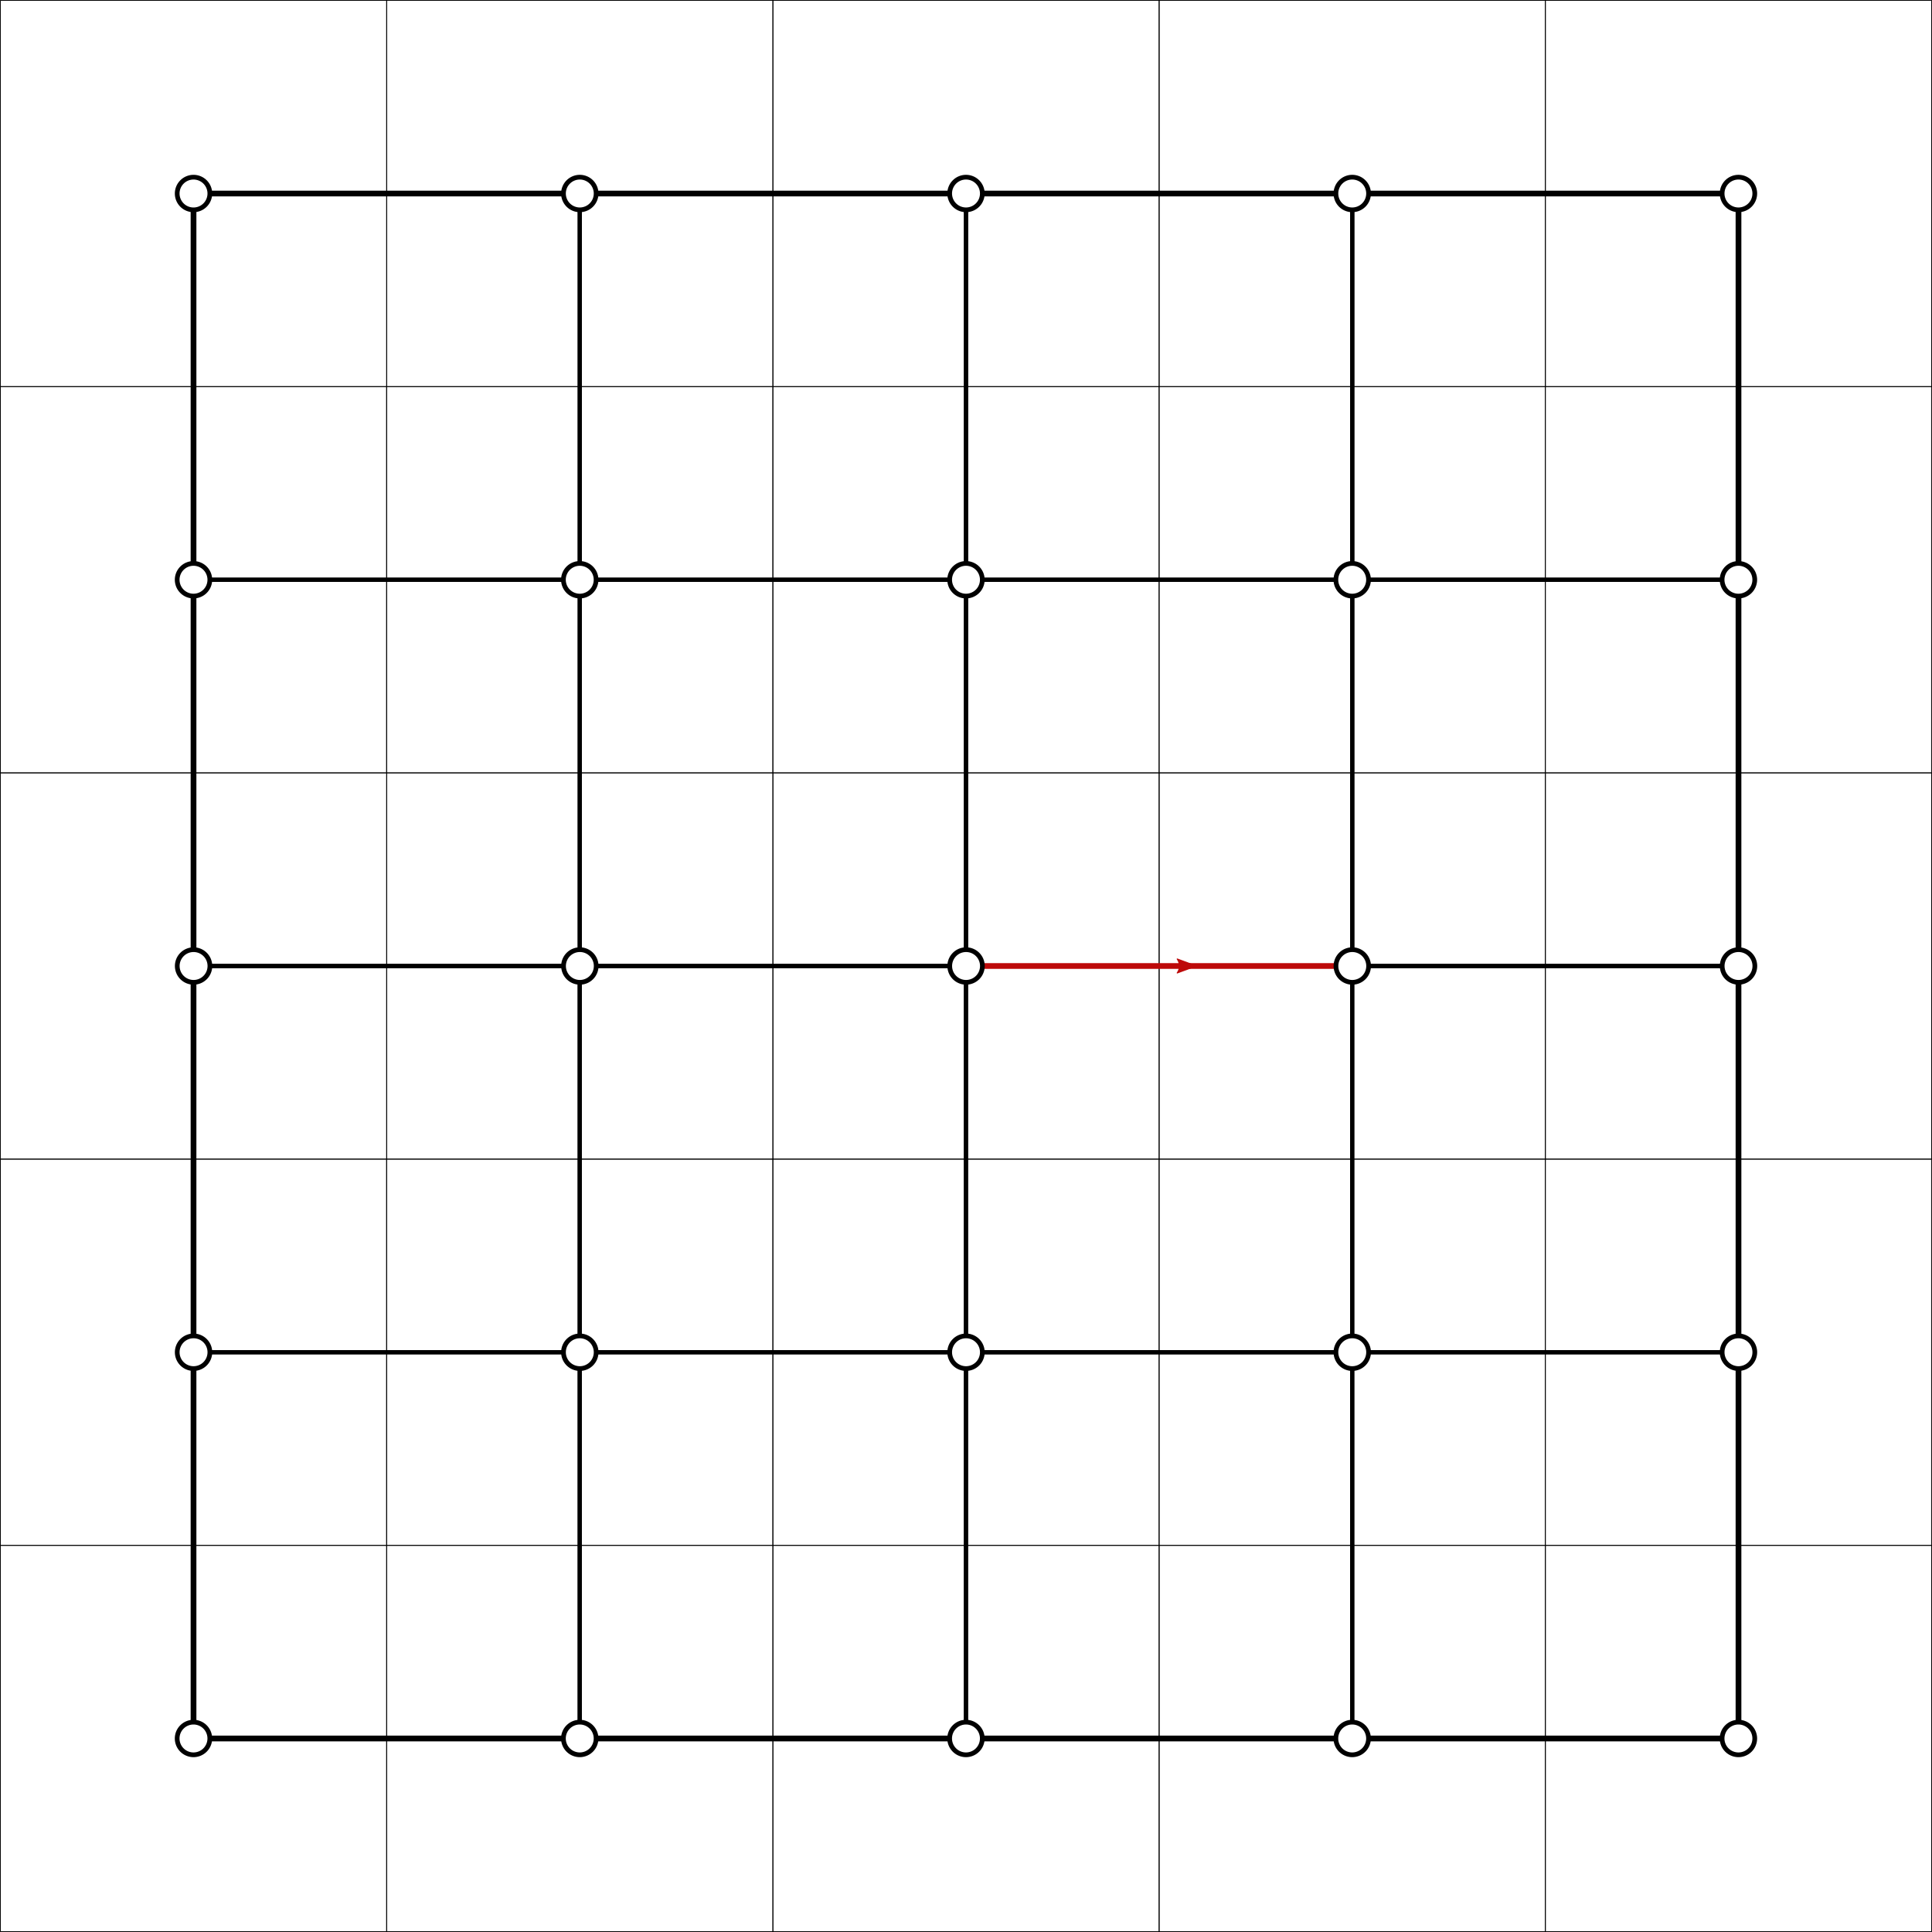 <?xml version="1.0" encoding="UTF-8" standalone="no"?>
<!-- Created with Inkscape (http://www.inkscape.org/) -->

<svg
   xmlns:osb="http://www.openswatchbook.org/uri/2009/osb"
   xmlns:dc="http://purl.org/dc/elements/1.1/"
   xmlns:cc="http://creativecommons.org/ns#"
   xmlns:rdf="http://www.w3.org/1999/02/22-rdf-syntax-ns#"
   xmlns:svg="http://www.w3.org/2000/svg"
   xmlns="http://www.w3.org/2000/svg"
   xmlns:sodipodi="http://sodipodi.sourceforge.net/DTD/sodipodi-0.dtd"
   xmlns:inkscape="http://www.inkscape.org/namespaces/inkscape"
   width="122.994mm"
   height="122.994mm"
   viewBox="0 0 122.994 122.994"
   version="1.1"
   id="svg8"
   inkscape:version="0.92.4 (5da689c313, 2019-01-14)"
   sodipodi:docname="lattice.svg">
  <defs
     id="defs2">
    <marker
       inkscape:stockid="Arrow1Lend"
       orient="auto"
       refY="0.0"
       refX="0.0"
       id="Arrow1Lend"
       style="overflow:visible;"
       inkscape:isstock="true">
      <path
         id="path1112"
         d="M 0.0,0.0 L 5.0,-5.0 L -12.5,0.0 L 5.0,5.0 L 0.0,0.0 z "
         style="fill-rule:evenodd;stroke:#bd0a0a;stroke-width:1pt;stroke-opacity:1;fill:#bd0a0a;fill-opacity:1"
         transform="scale(0.8) rotate(180) translate(12.5,0)" />
    </marker>
    <marker
       inkscape:stockid="Arrow1Lstart"
       orient="auto"
       refY="0.0"
       refX="0.0"
       id="Arrow1Lstart"
       style="overflow:visible"
       inkscape:isstock="true">
      <path
         id="path1109"
         d="M 0.0,0.0 L 5.0,-5.0 L -12.5,0.0 L 5.0,5.0 L 0.0,0.0 z "
         style="fill-rule:evenodd;stroke:#bd0a0a;stroke-width:1pt;stroke-opacity:1;fill:#bd0a0a;fill-opacity:1"
         transform="scale(0.8) translate(12.5,0)" />
    </marker>
    <marker
       inkscape:stockid="Arrow2Lend"
       orient="auto"
       refY="0"
       refX="0"
       id="Arrow2Lend"
       style="overflow:visible"
       inkscape:isstock="true">
      <path
         id="path4558"
         style="fill:#bd0a0a;fill-opacity:1;fill-rule:evenodd;stroke:#bd0a0a;stroke-width:0.625;stroke-linejoin:round;stroke-opacity:1"
         d="M 8.719,4.034 -2.207,0.016 8.719,-4.002 c -1.745,2.372 -1.735,5.617 -6e-7,8.035 z"
         transform="matrix(-1.1,0,0,-1.1,-1.1,0)"
         inkscape:connector-curvature="0" />
    </marker>
    <linearGradient
       id="linearGradient964"
       osb:paint="gradient">
      <stop
         style="stop-color:#000000;stop-opacity:1;"
         offset="0"
         id="stop960" />
      <stop
         style="stop-color:#000000;stop-opacity:0;"
         offset="1"
         id="stop962" />
    </linearGradient>
  </defs>
  <sodipodi:namedview
     id="base"
     pagecolor="#ffffff"
     bordercolor="#666666"
     borderopacity="1.0"
     inkscape:pageopacity="0.0"
     inkscape:pageshadow="2"
     inkscape:zoom="0.9899495"
     inkscape:cx="303.24948"
     inkscape:cy="199.77903"
     inkscape:document-units="mm"
     inkscape:current-layer="g1926-08"
     showgrid="false"
     inkscape:snap-object-midpoints="true"
     inkscape:object-nodes="true"
     inkscape:snap-smooth-nodes="false"
     inkscape:window-width="1366"
     inkscape:window-height="739"
     inkscape:window-x="0"
     inkscape:window-y="0"
     inkscape:window-maximized="1"
     inkscape:snap-midpoints="true"
     showguides="false">
    <sodipodi:guide
       position="16.303,116.93"
       orientation="0,1"
       id="guide1041"
       inkscape:locked="false" />
  </sodipodi:namedview>
  <g
     inkscape:label="Layer 1"
     inkscape:groupmode="layer"
     id="layer1"
     transform="translate(-82.607,6.187)">
    <g
       id="g1926-08"
       transform="translate(70.142,33.971)">
      <path
         style="fill:none;stroke:#000000;stroke-width:0.265px;stroke-linecap:butt;stroke-linejoin:miter;stroke-opacity:1"
         d="M 73.96,21.339 V 45.928 H 98.548 V 21.339"
         id="path2011"
         inkscape:connector-curvature="0" />
      <g
         id="g1109-1-3"
         transform="translate(77.003,-6.903)" />
      <g
         id="g1109-8-0"
         transform="translate(64.706,17.686)" />
      <g
         id="g5396"
         transform="translate(-138.802,1.107)">
        <rect
           y="-28.945"
           x="163.587"
           height="98.355"
           width="98.355"
           id="rect823-8"
           style="opacity:1;vector-effect:none;fill:none;fill-opacity:0;fill-rule:evenodd;stroke:#000000;stroke-width:0.365;stroke-linecap:round;stroke-linejoin:round;stroke-miterlimit:4;stroke-dasharray:none;stroke-dashoffset:0;stroke-opacity:1;paint-order:normal" />
        <g
           transform="translate(105.059,-14.761)"
           id="g4102">
          <g
             id="g3959">
            <g
               transform="translate(89.3,-19.198)"
               id="g1109-6-1" />
            <path
               d="m 83.119,9.366 a 1.039,1.039 0 0 1 1.037,1.04 1.039,1.039 0 0 1 -1.039,1.038 1.039,1.039 0 0 1 -1.039,-1.038 1.039,1.039 0 0 1 1.037,-1.04"
               sodipodi:open="true"
               sodipodi:end="4.7100502"
               sodipodi:start="4.7141343"
               sodipodi:ry="1.0391181"
               sodipodi:rx="1.0391181"
               sodipodi:cy="10.404775"
               sodipodi:cx="83.117157"
               sodipodi:type="arc"
               id="path815-3-1-4"
               style="opacity:1;vector-effect:none;fill:#000000;fill-opacity:1;fill-rule:evenodd;stroke:#000000;stroke-width:0.024;stroke-linecap:round;stroke-linejoin:round;stroke-miterlimit:4;stroke-dasharray:none;stroke-dashoffset:0;stroke-opacity:1;paint-order:normal" />
            <g
               transform="translate(64.711,5.391)"
               id="g1109-4-4" />
            <g
               transform="translate(89.297,5.391)"
               id="g1109-7-6"
               style="fill:#ffffff;fill-opacity:1">
              <path
                 style="opacity:1;vector-effect:none;fill:#ffffff;fill-opacity:1;fill-rule:evenodd;stroke:#000000;stroke-width:0.024;stroke-linecap:round;stroke-linejoin:round;stroke-miterlimit:4;stroke-dasharray:none;stroke-dashoffset:0;stroke-opacity:1;paint-order:normal"
                 id="path815-0-39"
                 sodipodi:type="arc"
                 sodipodi:cx="-6.1802115"
                 sodipodi:cy="5.013525"
                 sodipodi:rx="1.0391181"
                 sodipodi:ry="1.0391181"
                 sodipodi:start="4.7141343"
                 sodipodi:end="4.7100502"
                 sodipodi:open="true"
                 d="M -6.178,3.974 A 1.039,1.039 0 0 1 -5.141,5.014 1.039,1.039 0 0 1 -6.18,6.053 1.039,1.039 0 0 1 -7.219,5.015 1.039,1.039 0 0 1 -6.183,3.974" />
            </g>
            <rect
               y="-14.184"
               x="58.528"
               height="24.589"
               width="24.589"
               id="rect3796"
               style="opacity:1;vector-effect:none;fill:#000000;fill-opacity:0;fill-rule:evenodd;stroke:#000000;stroke-width:0.265;stroke-linecap:round;stroke-linejoin:round;stroke-miterlimit:4;stroke-dasharray:none;stroke-dashoffset:0;stroke-opacity:1;paint-order:normal" />
            <g
               transform="translate(64.708,-19.198)"
               id="g1109-3"
               style="fill:#ffffff;fill-opacity:1;stroke:#000000;stroke-width:0.3;stroke-miterlimit:4;stroke-dasharray:none;stroke-opacity:1">
              <path
                 style="opacity:1;vector-effect:none;fill:#ffffff;fill-opacity:1;fill-rule:evenodd;stroke:#000000;stroke-width:0.3;stroke-linecap:round;stroke-linejoin:round;stroke-miterlimit:4;stroke-dasharray:none;stroke-dashoffset:0;stroke-opacity:1;paint-order:normal"
                 id="path815-89"
                 sodipodi:type="arc"
                 sodipodi:cx="-6.1802115"
                 sodipodi:cy="5.013525"
                 sodipodi:rx="1.0391181"
                 sodipodi:ry="1.0391181"
                 sodipodi:start="4.7141343"
                 sodipodi:end="4.7100502"
                 sodipodi:open="true"
                 d="M -6.178,3.974 A 1.039,1.039 0 0 1 -5.141,5.014 1.039,1.039 0 0 1 -6.18,6.053 1.039,1.039 0 0 1 -7.219,5.015 1.039,1.039 0 0 1 -6.183,3.974" />
            </g>
          </g>
          <g
             transform="translate(24.588,3.2592819e-6)"
             id="g3959-8">
            <g
               transform="translate(64.708,-19.198)"
               id="g1109-3-7" />
            <g
               transform="translate(89.3,-19.198)"
               id="g1109-6-1-3" />
            <g
               transform="translate(64.711,5.391)"
               id="g1109-4-4-4" />
            <g
               transform="translate(89.297,5.391)"
               id="g1109-7-6-0" />
            <rect
               y="-14.184"
               x="58.528"
               height="24.589"
               width="24.589"
               id="rect3796-6"
               style="opacity:1;vector-effect:none;fill:#000000;fill-opacity:0;fill-rule:evenodd;stroke:#000000;stroke-width:0.265;stroke-linecap:round;stroke-linejoin:round;stroke-miterlimit:4;stroke-dasharray:none;stroke-dashoffset:0;stroke-opacity:1;paint-order:normal" />
          </g>
          <g
             transform="translate(24.588,24.589)"
             id="g3959-82">
            <g
               transform="translate(64.708,-19.198)"
               id="g1109-3-3" />
            <g
               transform="translate(89.3,-19.198)"
               id="g1109-6-1-5" />
            <path
               d="m 83.119,9.366 a 1.039,1.039 0 0 1 1.037,1.04 1.039,1.039 0 0 1 -1.039,1.038 1.039,1.039 0 0 1 -1.039,-1.038 1.039,1.039 0 0 1 1.037,-1.04"
               sodipodi:open="true"
               sodipodi:end="4.7100502"
               sodipodi:start="4.7141343"
               sodipodi:ry="1.0391181"
               sodipodi:rx="1.0391181"
               sodipodi:cy="10.404775"
               sodipodi:cx="83.117157"
               sodipodi:type="arc"
               id="path815-3-1-4-5"
               style="opacity:1;vector-effect:none;fill:#000000;fill-opacity:1;fill-rule:evenodd;stroke:#000000;stroke-width:0.024;stroke-linecap:round;stroke-linejoin:round;stroke-miterlimit:4;stroke-dasharray:none;stroke-dashoffset:0;stroke-opacity:1;paint-order:normal" />
            <g
               transform="translate(64.711,5.391)"
               id="g1109-4-4-9">
              <path
                 style="opacity:1;vector-effect:none;fill:#000000;fill-opacity:1;fill-rule:evenodd;stroke:#000000;stroke-width:0.024;stroke-linecap:round;stroke-linejoin:round;stroke-miterlimit:4;stroke-dasharray:none;stroke-dashoffset:0;stroke-opacity:1;paint-order:normal"
                 id="path815-27-9-2"
                 sodipodi:type="arc"
                 sodipodi:cx="-6.1802115"
                 sodipodi:cy="5.013525"
                 sodipodi:rx="1.0391181"
                 sodipodi:ry="1.0391181"
                 sodipodi:start="4.7141343"
                 sodipodi:end="4.7100502"
                 sodipodi:open="true"
                 d="M -6.178,3.974 A 1.039,1.039 0 0 1 -5.141,5.014 1.039,1.039 0 0 1 -6.18,6.053 1.039,1.039 0 0 1 -7.219,5.015 1.039,1.039 0 0 1 -6.183,3.974" />
            </g>
            <g
               transform="translate(89.297,5.391)"
               id="g1109-7-6-6">
              <path
                 style="opacity:1;vector-effect:none;fill:#000000;fill-opacity:1;fill-rule:evenodd;stroke:#000000;stroke-width:0.024;stroke-linecap:round;stroke-linejoin:round;stroke-miterlimit:4;stroke-dasharray:none;stroke-dashoffset:0;stroke-opacity:1;paint-order:normal"
                 id="path815-0-39-85"
                 sodipodi:type="arc"
                 sodipodi:cx="-6.1802115"
                 sodipodi:cy="5.013525"
                 sodipodi:rx="1.0391181"
                 sodipodi:ry="1.0391181"
                 sodipodi:start="4.7141343"
                 sodipodi:end="4.7100502"
                 sodipodi:open="true"
                 d="M -6.178,3.974 A 1.039,1.039 0 0 1 -5.141,5.014 1.039,1.039 0 0 1 -6.18,6.053 1.039,1.039 0 0 1 -7.219,5.015 1.039,1.039 0 0 1 -6.183,3.974" />
            </g>
            <rect
               y="-14.184"
               x="58.528"
               height="24.589"
               width="24.589"
               id="rect3796-2"
               style="opacity:1;vector-effect:none;fill:#000000;fill-opacity:0;fill-rule:evenodd;stroke:#000000;stroke-width:0.265;stroke-linecap:round;stroke-linejoin:round;stroke-miterlimit:4;stroke-dasharray:none;stroke-dashoffset:0;stroke-opacity:1;paint-order:normal" />
          </g>
          <g
             transform="translate(0,24.589)"
             id="g3959-83">
            <g
               transform="translate(64.708,-19.198)"
               id="g1109-3-6" />
            <g
               transform="translate(89.3,-19.198)"
               id="g1109-6-1-8" />
            <path
               d="m 83.119,9.366 a 1.039,1.039 0 0 1 1.037,1.04 1.039,1.039 0 0 1 -1.039,1.038 1.039,1.039 0 0 1 -1.039,-1.038 1.039,1.039 0 0 1 1.037,-1.04"
               sodipodi:open="true"
               sodipodi:end="4.7100502"
               sodipodi:start="4.7141343"
               sodipodi:ry="1.0391181"
               sodipodi:rx="1.0391181"
               sodipodi:cy="10.404775"
               sodipodi:cx="83.117157"
               sodipodi:type="arc"
               id="path815-3-1-4-2"
               style="opacity:1;vector-effect:none;fill:#000000;fill-opacity:1;fill-rule:evenodd;stroke:#000000;stroke-width:0.024;stroke-linecap:round;stroke-linejoin:round;stroke-miterlimit:4;stroke-dasharray:none;stroke-dashoffset:0;stroke-opacity:1;paint-order:normal" />
            <g
               transform="translate(64.711,5.391)"
               id="g1109-4-4-6">
              <path
                 style="opacity:1;vector-effect:none;fill:#000000;fill-opacity:1;fill-rule:evenodd;stroke:#000000;stroke-width:0.024;stroke-linecap:round;stroke-linejoin:round;stroke-miterlimit:4;stroke-dasharray:none;stroke-dashoffset:0;stroke-opacity:1;paint-order:normal"
                 id="path815-27-9-6"
                 sodipodi:type="arc"
                 sodipodi:cx="-6.1802115"
                 sodipodi:cy="5.013525"
                 sodipodi:rx="1.0391181"
                 sodipodi:ry="1.0391181"
                 sodipodi:start="4.7141343"
                 sodipodi:end="4.7100502"
                 sodipodi:open="true"
                 d="M -6.178,3.974 A 1.039,1.039 0 0 1 -5.141,5.014 1.039,1.039 0 0 1 -6.18,6.053 1.039,1.039 0 0 1 -7.219,5.015 1.039,1.039 0 0 1 -6.183,3.974" />
            </g>
            <g
               transform="translate(89.297,5.391)"
               id="g1109-7-6-2">
              <path
                 style="opacity:1;vector-effect:none;fill:#000000;fill-opacity:1;fill-rule:evenodd;stroke:#000000;stroke-width:0.024;stroke-linecap:round;stroke-linejoin:round;stroke-miterlimit:4;stroke-dasharray:none;stroke-dashoffset:0;stroke-opacity:1;paint-order:normal"
                 id="path815-0-39-9"
                 sodipodi:type="arc"
                 sodipodi:cx="-6.1802115"
                 sodipodi:cy="5.013525"
                 sodipodi:rx="1.0391181"
                 sodipodi:ry="1.0391181"
                 sodipodi:start="4.7141343"
                 sodipodi:end="4.7100502"
                 sodipodi:open="true"
                 d="M -6.178,3.974 A 1.039,1.039 0 0 1 -5.141,5.014 1.039,1.039 0 0 1 -6.18,6.053 1.039,1.039 0 0 1 -7.219,5.015 1.039,1.039 0 0 1 -6.183,3.974" />
            </g>
            <rect
               y="-14.184"
               x="58.528"
               height="24.589"
               width="24.589"
               id="rect3796-7"
               style="opacity:1;vector-effect:none;fill:#000000;fill-opacity:0;fill-rule:evenodd;stroke:#000000;stroke-width:0.265;stroke-linecap:round;stroke-linejoin:round;stroke-miterlimit:4;stroke-dasharray:none;stroke-dashoffset:0;stroke-opacity:1;paint-order:normal" />
          </g>
        </g>
        <g
           transform="translate(154.237,-14.761)"
           id="g4102-0">
          <g
             id="g3959-3">
            <g
               transform="translate(64.708,-19.198)"
               id="g1109-3-72" />
            <g
               transform="translate(89.3,-19.198)"
               id="g1109-6-1-51" />
            <g
               transform="translate(64.711,5.391)"
               id="g1109-4-4-41" />
            <g
               transform="translate(89.297,5.391)"
               id="g1109-7-6-3" />
            <rect
               y="-14.184"
               x="58.528"
               height="24.589"
               width="24.589"
               id="rect3796-4"
               style="opacity:1;vector-effect:none;fill:#000000;fill-opacity:0;fill-rule:evenodd;stroke:#000000;stroke-width:0.265;stroke-linecap:round;stroke-linejoin:round;stroke-miterlimit:4;stroke-dasharray:none;stroke-dashoffset:0;stroke-opacity:1;paint-order:normal" />
          </g>
          <g
             transform="translate(24.588,3.2592819e-6)"
             id="g3959-8-8">
            <g
               transform="translate(64.708,-19.198)"
               id="g1109-3-7-7" />
            <g
               transform="translate(89.3,-19.198)"
               id="g1109-6-1-3-3" />
            <g
               transform="translate(64.711,5.391)"
               id="g1109-4-4-4-1" />
            <g
               transform="translate(89.297,5.391)"
               id="g1109-7-6-0-5" />
            <rect
               y="-14.184"
               x="58.528"
               height="24.589"
               width="24.589"
               id="rect3796-6-0"
               style="opacity:1;vector-effect:none;fill:#000000;fill-opacity:0;fill-rule:evenodd;stroke:#000000;stroke-width:0.265;stroke-linecap:round;stroke-linejoin:round;stroke-miterlimit:4;stroke-dasharray:none;stroke-dashoffset:0;stroke-opacity:1;paint-order:normal" />
          </g>
          <g
             transform="translate(24.588,24.589)"
             id="g3959-82-7">
            <g
               transform="translate(64.708,-19.198)"
               id="g1109-3-3-8" />
            <g
               transform="translate(89.3,-19.198)"
               id="g1109-6-1-5-9" />
            <path
               d="m 83.119,9.366 a 1.039,1.039 0 0 1 1.037,1.04 1.039,1.039 0 0 1 -1.039,1.038 1.039,1.039 0 0 1 -1.039,-1.038 1.039,1.039 0 0 1 1.037,-1.04"
               sodipodi:open="true"
               sodipodi:end="4.7100502"
               sodipodi:start="4.7141343"
               sodipodi:ry="1.0391181"
               sodipodi:rx="1.0391181"
               sodipodi:cy="10.404775"
               sodipodi:cx="83.117157"
               sodipodi:type="arc"
               id="path815-3-1-4-5-9"
               style="opacity:1;vector-effect:none;fill:#000000;fill-opacity:1;fill-rule:evenodd;stroke:#000000;stroke-width:0.024;stroke-linecap:round;stroke-linejoin:round;stroke-miterlimit:4;stroke-dasharray:none;stroke-dashoffset:0;stroke-opacity:1;paint-order:normal" />
            <g
               transform="translate(64.711,5.391)"
               id="g1109-4-4-9-4">
              <path
                 style="opacity:1;vector-effect:none;fill:#000000;fill-opacity:1;fill-rule:evenodd;stroke:#000000;stroke-width:0.024;stroke-linecap:round;stroke-linejoin:round;stroke-miterlimit:4;stroke-dasharray:none;stroke-dashoffset:0;stroke-opacity:1;paint-order:normal"
                 id="path815-27-9-2-6"
                 sodipodi:type="arc"
                 sodipodi:cx="-6.1802115"
                 sodipodi:cy="5.013525"
                 sodipodi:rx="1.0391181"
                 sodipodi:ry="1.0391181"
                 sodipodi:start="4.7141343"
                 sodipodi:end="4.7100502"
                 sodipodi:open="true"
                 d="M -6.178,3.974 A 1.039,1.039 0 0 1 -5.141,5.014 1.039,1.039 0 0 1 -6.18,6.053 1.039,1.039 0 0 1 -7.219,5.015 1.039,1.039 0 0 1 -6.183,3.974" />
            </g>
            <g
               transform="translate(89.297,5.391)"
               id="g1109-7-6-6-4">
              <path
                 style="opacity:1;vector-effect:none;fill:#000000;fill-opacity:1;fill-rule:evenodd;stroke:#000000;stroke-width:0.024;stroke-linecap:round;stroke-linejoin:round;stroke-miterlimit:4;stroke-dasharray:none;stroke-dashoffset:0;stroke-opacity:1;paint-order:normal"
                 id="path815-0-39-85-5"
                 sodipodi:type="arc"
                 sodipodi:cx="-6.1802115"
                 sodipodi:cy="5.013525"
                 sodipodi:rx="1.0391181"
                 sodipodi:ry="1.0391181"
                 sodipodi:start="4.7141343"
                 sodipodi:end="4.7100502"
                 sodipodi:open="true"
                 d="M -6.178,3.974 A 1.039,1.039 0 0 1 -5.141,5.014 1.039,1.039 0 0 1 -6.18,6.053 1.039,1.039 0 0 1 -7.219,5.015 1.039,1.039 0 0 1 -6.183,3.974" />
            </g>
            <rect
               y="-14.184"
               x="58.528"
               height="24.589"
               width="24.589"
               id="rect3796-2-5"
               style="opacity:1;vector-effect:none;fill:#000000;fill-opacity:0;fill-rule:evenodd;stroke:#000000;stroke-width:0.265;stroke-linecap:round;stroke-linejoin:round;stroke-miterlimit:4;stroke-dasharray:none;stroke-dashoffset:0;stroke-opacity:1;paint-order:normal" />
          </g>
          <g
             transform="translate(0,24.589)"
             id="g3959-83-5">
            <g
               transform="translate(64.708,-19.198)"
               id="g1109-3-6-6" />
            <g
               transform="translate(89.3,-19.198)"
               id="g1109-6-1-8-6" />
            <path
               d="m 83.119,9.366 a 1.039,1.039 0 0 1 1.037,1.04 1.039,1.039 0 0 1 -1.039,1.038 1.039,1.039 0 0 1 -1.039,-1.038 1.039,1.039 0 0 1 1.037,-1.04"
               sodipodi:open="true"
               sodipodi:end="4.7100502"
               sodipodi:start="4.7141343"
               sodipodi:ry="1.0391181"
               sodipodi:rx="1.0391181"
               sodipodi:cy="10.404775"
               sodipodi:cx="83.117157"
               sodipodi:type="arc"
               id="path815-3-1-4-2-6"
               style="opacity:1;vector-effect:none;fill:#000000;fill-opacity:1;fill-rule:evenodd;stroke:#000000;stroke-width:0.024;stroke-linecap:round;stroke-linejoin:round;stroke-miterlimit:4;stroke-dasharray:none;stroke-dashoffset:0;stroke-opacity:1;paint-order:normal" />
            <g
               transform="translate(64.711,5.391)"
               id="g1109-4-4-6-9">
              <path
                 style="opacity:1;vector-effect:none;fill:#000000;fill-opacity:1;fill-rule:evenodd;stroke:#000000;stroke-width:0.024;stroke-linecap:round;stroke-linejoin:round;stroke-miterlimit:4;stroke-dasharray:none;stroke-dashoffset:0;stroke-opacity:1;paint-order:normal"
                 id="path815-27-9-6-9"
                 sodipodi:type="arc"
                 sodipodi:cx="-6.1802115"
                 sodipodi:cy="5.013525"
                 sodipodi:rx="1.0391181"
                 sodipodi:ry="1.0391181"
                 sodipodi:start="4.7141343"
                 sodipodi:end="4.7100502"
                 sodipodi:open="true"
                 d="M -6.178,3.974 A 1.039,1.039 0 0 1 -5.141,5.014 1.039,1.039 0 0 1 -6.18,6.053 1.039,1.039 0 0 1 -7.219,5.015 1.039,1.039 0 0 1 -6.183,3.974" />
            </g>
            <g
               transform="translate(89.297,5.391)"
               id="g1109-7-6-2-2">
              <path
                 style="opacity:1;vector-effect:none;fill:#000000;fill-opacity:1;fill-rule:evenodd;stroke:#000000;stroke-width:0.024;stroke-linecap:round;stroke-linejoin:round;stroke-miterlimit:4;stroke-dasharray:none;stroke-dashoffset:0;stroke-opacity:1;paint-order:normal"
                 id="path815-0-39-9-9"
                 sodipodi:type="arc"
                 sodipodi:cx="-6.1802115"
                 sodipodi:cy="5.013525"
                 sodipodi:rx="1.0391181"
                 sodipodi:ry="1.0391181"
                 sodipodi:start="4.7141343"
                 sodipodi:end="4.7100502"
                 sodipodi:open="true"
                 d="M -6.178,3.974 A 1.039,1.039 0 0 1 -5.141,5.014 1.039,1.039 0 0 1 -6.18,6.053 1.039,1.039 0 0 1 -7.219,5.015 1.039,1.039 0 0 1 -6.183,3.974" />
            </g>
            <rect
               y="-14.184"
               x="58.528"
               height="24.589"
               width="24.589"
               id="rect3796-7-6"
               style="opacity:1;vector-effect:none;fill:#000000;fill-opacity:0;fill-rule:evenodd;stroke:#000000;stroke-width:0.265;stroke-linecap:round;stroke-linejoin:round;stroke-miterlimit:4;stroke-dasharray:none;stroke-dashoffset:0;stroke-opacity:1;paint-order:normal" />
          </g>
        </g>
        <g
           transform="translate(105.057,34.416)"
           id="g4102-5">
          <g
             id="g3959-5">
            <g
               transform="translate(64.708,-19.198)"
               id="g1109-3-38">
              <path
                 style="opacity:1;vector-effect:none;fill:#000000;fill-opacity:1;fill-rule:evenodd;stroke:#000000;stroke-width:0.024;stroke-linecap:round;stroke-linejoin:round;stroke-miterlimit:4;stroke-dasharray:none;stroke-dashoffset:0;stroke-opacity:1;paint-order:normal"
                 id="path815-89-6"
                 sodipodi:type="arc"
                 sodipodi:cx="-6.1802115"
                 sodipodi:cy="5.013525"
                 sodipodi:rx="1.0391181"
                 sodipodi:ry="1.0391181"
                 sodipodi:start="4.7141343"
                 sodipodi:end="4.7100502"
                 sodipodi:open="true"
                 d="M -6.178,3.974 A 1.039,1.039 0 0 1 -5.141,5.014 1.039,1.039 0 0 1 -6.18,6.053 1.039,1.039 0 0 1 -7.219,5.015 1.039,1.039 0 0 1 -6.183,3.974" />
            </g>
            <g
               transform="translate(89.3,-19.198)"
               id="g1109-6-1-7">
              <path
                 style="opacity:1;vector-effect:none;fill:#000000;fill-opacity:1;fill-rule:evenodd;stroke:#000000;stroke-width:0.024;stroke-linecap:round;stroke-linejoin:round;stroke-miterlimit:4;stroke-dasharray:none;stroke-dashoffset:0;stroke-opacity:1;paint-order:normal"
                 id="path815-1-8-3"
                 sodipodi:type="arc"
                 sodipodi:cx="-6.1802115"
                 sodipodi:cy="5.013525"
                 sodipodi:rx="1.0391181"
                 sodipodi:ry="1.0391181"
                 sodipodi:start="4.7141343"
                 sodipodi:end="4.7100502"
                 sodipodi:open="true"
                 d="M -6.178,3.974 A 1.039,1.039 0 0 1 -5.141,5.014 1.039,1.039 0 0 1 -6.18,6.053 1.039,1.039 0 0 1 -7.219,5.015 1.039,1.039 0 0 1 -6.183,3.974" />
            </g>
            <path
               d="m 83.119,9.366 a 1.039,1.039 0 0 1 1.037,1.04 1.039,1.039 0 0 1 -1.039,1.038 1.039,1.039 0 0 1 -1.039,-1.038 1.039,1.039 0 0 1 1.037,-1.04"
               sodipodi:open="true"
               sodipodi:end="4.7100502"
               sodipodi:start="4.7141343"
               sodipodi:ry="1.0391181"
               sodipodi:rx="1.0391181"
               sodipodi:cy="10.404775"
               sodipodi:cx="83.117157"
               sodipodi:type="arc"
               id="path815-3-1-4-6"
               style="opacity:1;vector-effect:none;fill:#000000;fill-opacity:1;fill-rule:evenodd;stroke:#000000;stroke-width:0.024;stroke-linecap:round;stroke-linejoin:round;stroke-miterlimit:4;stroke-dasharray:none;stroke-dashoffset:0;stroke-opacity:1;paint-order:normal" />
            <g
               transform="translate(64.711,5.391)"
               id="g1109-4-4-0">
              <path
                 style="opacity:1;vector-effect:none;fill:#000000;fill-opacity:1;fill-rule:evenodd;stroke:#000000;stroke-width:0.024;stroke-linecap:round;stroke-linejoin:round;stroke-miterlimit:4;stroke-dasharray:none;stroke-dashoffset:0;stroke-opacity:1;paint-order:normal"
                 id="path815-27-9-26"
                 sodipodi:type="arc"
                 sodipodi:cx="-6.1802115"
                 sodipodi:cy="5.013525"
                 sodipodi:rx="1.0391181"
                 sodipodi:ry="1.0391181"
                 sodipodi:start="4.7141343"
                 sodipodi:end="4.7100502"
                 sodipodi:open="true"
                 d="M -6.178,3.974 A 1.039,1.039 0 0 1 -5.141,5.014 1.039,1.039 0 0 1 -6.18,6.053 1.039,1.039 0 0 1 -7.219,5.015 1.039,1.039 0 0 1 -6.183,3.974" />
            </g>
            <g
               transform="translate(89.297,5.391)"
               id="g1109-7-6-9">
              <path
                 style="opacity:1;vector-effect:none;fill:#000000;fill-opacity:1;fill-rule:evenodd;stroke:#000000;stroke-width:0.024;stroke-linecap:round;stroke-linejoin:round;stroke-miterlimit:4;stroke-dasharray:none;stroke-dashoffset:0;stroke-opacity:1;paint-order:normal"
                 id="path815-0-39-3"
                 sodipodi:type="arc"
                 sodipodi:cx="-6.1802115"
                 sodipodi:cy="5.013525"
                 sodipodi:rx="1.0391181"
                 sodipodi:ry="1.0391181"
                 sodipodi:start="4.7141343"
                 sodipodi:end="4.7100502"
                 sodipodi:open="true"
                 d="M -6.178,3.974 A 1.039,1.039 0 0 1 -5.141,5.014 1.039,1.039 0 0 1 -6.18,6.053 1.039,1.039 0 0 1 -7.219,5.015 1.039,1.039 0 0 1 -6.183,3.974" />
            </g>
            <rect
               y="-14.184"
               x="58.528"
               height="24.589"
               width="24.589"
               id="rect3796-0"
               style="opacity:1;vector-effect:none;fill:#000000;fill-opacity:0;fill-rule:evenodd;stroke:#000000;stroke-width:0.265;stroke-linecap:round;stroke-linejoin:round;stroke-miterlimit:4;stroke-dasharray:none;stroke-dashoffset:0;stroke-opacity:1;paint-order:normal" />
          </g>
          <g
             transform="translate(24.588,3.2592819e-6)"
             id="g3959-8-87">
            <g
               transform="translate(64.708,-19.198)"
               id="g1109-3-7-6">
              <path
                 style="opacity:1;vector-effect:none;fill:#000000;fill-opacity:1;fill-rule:evenodd;stroke:#000000;stroke-width:0.024;stroke-linecap:round;stroke-linejoin:round;stroke-miterlimit:4;stroke-dasharray:none;stroke-dashoffset:0;stroke-opacity:1;paint-order:normal"
                 id="path815-89-9-5"
                 sodipodi:type="arc"
                 sodipodi:cx="-6.1802115"
                 sodipodi:cy="5.013525"
                 sodipodi:rx="1.0391181"
                 sodipodi:ry="1.0391181"
                 sodipodi:start="4.7141343"
                 sodipodi:end="4.7100502"
                 sodipodi:open="true"
                 d="M -6.178,3.974 A 1.039,1.039 0 0 1 -5.141,5.014 1.039,1.039 0 0 1 -6.18,6.053 1.039,1.039 0 0 1 -7.219,5.015 1.039,1.039 0 0 1 -6.183,3.974" />
            </g>
            <g
               transform="translate(89.3,-19.198)"
               id="g1109-6-1-3-2">
              <path
                 style="opacity:1;vector-effect:none;fill:#000000;fill-opacity:1;fill-rule:evenodd;stroke:#000000;stroke-width:0.024;stroke-linecap:round;stroke-linejoin:round;stroke-miterlimit:4;stroke-dasharray:none;stroke-dashoffset:0;stroke-opacity:1;paint-order:normal"
                 id="path815-1-8-8-4"
                 sodipodi:type="arc"
                 sodipodi:cx="-6.1802115"
                 sodipodi:cy="5.013525"
                 sodipodi:rx="1.0391181"
                 sodipodi:ry="1.0391181"
                 sodipodi:start="4.7141343"
                 sodipodi:end="4.7100502"
                 sodipodi:open="true"
                 d="M -6.178,3.974 A 1.039,1.039 0 0 1 -5.141,5.014 1.039,1.039 0 0 1 -6.18,6.053 1.039,1.039 0 0 1 -7.219,5.015 1.039,1.039 0 0 1 -6.183,3.974" />
            </g>
            <path
               d="m 83.119,9.366 a 1.039,1.039 0 0 1 1.037,1.04 1.039,1.039 0 0 1 -1.039,1.038 1.039,1.039 0 0 1 -1.039,-1.038 1.039,1.039 0 0 1 1.037,-1.04"
               sodipodi:open="true"
               sodipodi:end="4.7100502"
               sodipodi:start="4.7141343"
               sodipodi:ry="1.0391181"
               sodipodi:rx="1.0391181"
               sodipodi:cy="10.404775"
               sodipodi:cx="83.117157"
               sodipodi:type="arc"
               id="path815-3-1-4-8-00"
               style="opacity:1;vector-effect:none;fill:#000000;fill-opacity:1;fill-rule:evenodd;stroke:#000000;stroke-width:0.024;stroke-linecap:round;stroke-linejoin:round;stroke-miterlimit:4;stroke-dasharray:none;stroke-dashoffset:0;stroke-opacity:1;paint-order:normal" />
            <g
               transform="translate(64.711,5.391)"
               id="g1109-4-4-4-6">
              <path
                 style="opacity:1;vector-effect:none;fill:#000000;fill-opacity:1;fill-rule:evenodd;stroke:#000000;stroke-width:0.024;stroke-linecap:round;stroke-linejoin:round;stroke-miterlimit:4;stroke-dasharray:none;stroke-dashoffset:0;stroke-opacity:1;paint-order:normal"
                 id="path815-27-9-0-8"
                 sodipodi:type="arc"
                 sodipodi:cx="-6.1802115"
                 sodipodi:cy="5.013525"
                 sodipodi:rx="1.0391181"
                 sodipodi:ry="1.0391181"
                 sodipodi:start="4.7141343"
                 sodipodi:end="4.7100502"
                 sodipodi:open="true"
                 d="M -6.178,3.974 A 1.039,1.039 0 0 1 -5.141,5.014 1.039,1.039 0 0 1 -6.18,6.053 1.039,1.039 0 0 1 -7.219,5.015 1.039,1.039 0 0 1 -6.183,3.974" />
            </g>
            <g
               transform="translate(89.297,5.391)"
               id="g1109-7-6-0-54">
              <path
                 style="opacity:1;vector-effect:none;fill:#000000;fill-opacity:1;fill-rule:evenodd;stroke:#000000;stroke-width:0.024;stroke-linecap:round;stroke-linejoin:round;stroke-miterlimit:4;stroke-dasharray:none;stroke-dashoffset:0;stroke-opacity:1;paint-order:normal"
                 id="path815-0-39-8-9"
                 sodipodi:type="arc"
                 sodipodi:cx="-6.1802115"
                 sodipodi:cy="5.013525"
                 sodipodi:rx="1.0391181"
                 sodipodi:ry="1.0391181"
                 sodipodi:start="4.7141343"
                 sodipodi:end="4.7100502"
                 sodipodi:open="true"
                 d="M -6.178,3.974 A 1.039,1.039 0 0 1 -5.141,5.014 1.039,1.039 0 0 1 -6.18,6.053 1.039,1.039 0 0 1 -7.219,5.015 1.039,1.039 0 0 1 -6.183,3.974" />
            </g>
            <rect
               y="-14.184"
               x="58.528"
               height="24.589"
               width="24.589"
               id="rect3796-6-4"
               style="opacity:1;vector-effect:none;fill:#000000;fill-opacity:0;fill-rule:evenodd;stroke:#000000;stroke-width:0.265;stroke-linecap:round;stroke-linejoin:round;stroke-miterlimit:4;stroke-dasharray:none;stroke-dashoffset:0;stroke-opacity:1;paint-order:normal" />
          </g>
          <g
             transform="translate(24.588,24.589)"
             id="g3959-82-6">
            <g
               transform="translate(64.708,-19.198)"
               id="g1109-3-3-83">
              <path
                 style="opacity:1;vector-effect:none;fill:#000000;fill-opacity:1;fill-rule:evenodd;stroke:#000000;stroke-width:0.024;stroke-linecap:round;stroke-linejoin:round;stroke-miterlimit:4;stroke-dasharray:none;stroke-dashoffset:0;stroke-opacity:1;paint-order:normal"
                 id="path815-89-8-2"
                 sodipodi:type="arc"
                 sodipodi:cx="-6.1802115"
                 sodipodi:cy="5.013525"
                 sodipodi:rx="1.0391181"
                 sodipodi:ry="1.0391181"
                 sodipodi:start="4.7141343"
                 sodipodi:end="4.7100502"
                 sodipodi:open="true"
                 d="M -6.178,3.974 A 1.039,1.039 0 0 1 -5.141,5.014 1.039,1.039 0 0 1 -6.18,6.053 1.039,1.039 0 0 1 -7.219,5.015 1.039,1.039 0 0 1 -6.183,3.974" />
            </g>
            <g
               transform="translate(89.3,-19.198)"
               id="g1109-6-1-5-3">
              <path
                 style="opacity:1;vector-effect:none;fill:#000000;fill-opacity:1;fill-rule:evenodd;stroke:#000000;stroke-width:0.024;stroke-linecap:round;stroke-linejoin:round;stroke-miterlimit:4;stroke-dasharray:none;stroke-dashoffset:0;stroke-opacity:1;paint-order:normal"
                 id="path815-1-8-0-6"
                 sodipodi:type="arc"
                 sodipodi:cx="-6.1802115"
                 sodipodi:cy="5.013525"
                 sodipodi:rx="1.0391181"
                 sodipodi:ry="1.0391181"
                 sodipodi:start="4.7141343"
                 sodipodi:end="4.7100502"
                 sodipodi:open="true"
                 d="M -6.178,3.974 A 1.039,1.039 0 0 1 -5.141,5.014 1.039,1.039 0 0 1 -6.18,6.053 1.039,1.039 0 0 1 -7.219,5.015 1.039,1.039 0 0 1 -6.183,3.974" />
            </g>
            <path
               d="m 83.119,9.366 a 1.039,1.039 0 0 1 1.037,1.04 1.039,1.039 0 0 1 -1.039,1.038 1.039,1.039 0 0 1 -1.039,-1.038 1.039,1.039 0 0 1 1.037,-1.04"
               sodipodi:open="true"
               sodipodi:end="4.7100502"
               sodipodi:start="4.7141343"
               sodipodi:ry="1.0391181"
               sodipodi:rx="1.0391181"
               sodipodi:cy="10.404775"
               sodipodi:cx="83.117157"
               sodipodi:type="arc"
               id="path815-3-1-4-5-2"
               style="opacity:1;vector-effect:none;fill:#000000;fill-opacity:1;fill-rule:evenodd;stroke:#000000;stroke-width:0.024;stroke-linecap:round;stroke-linejoin:round;stroke-miterlimit:4;stroke-dasharray:none;stroke-dashoffset:0;stroke-opacity:1;paint-order:normal" />
            <g
               transform="translate(64.711,5.391)"
               id="g1109-4-4-9-2">
              <path
                 style="opacity:1;vector-effect:none;fill:#000000;fill-opacity:1;fill-rule:evenodd;stroke:#000000;stroke-width:0.024;stroke-linecap:round;stroke-linejoin:round;stroke-miterlimit:4;stroke-dasharray:none;stroke-dashoffset:0;stroke-opacity:1;paint-order:normal"
                 id="path815-27-9-2-4"
                 sodipodi:type="arc"
                 sodipodi:cx="-6.1802115"
                 sodipodi:cy="5.013525"
                 sodipodi:rx="1.0391181"
                 sodipodi:ry="1.0391181"
                 sodipodi:start="4.7141343"
                 sodipodi:end="4.7100502"
                 sodipodi:open="true"
                 d="M -6.178,3.974 A 1.039,1.039 0 0 1 -5.141,5.014 1.039,1.039 0 0 1 -6.18,6.053 1.039,1.039 0 0 1 -7.219,5.015 1.039,1.039 0 0 1 -6.183,3.974" />
            </g>
            <g
               transform="translate(89.297,5.391)"
               id="g1109-7-6-6-7">
              <path
                 style="opacity:1;vector-effect:none;fill:#000000;fill-opacity:1;fill-rule:evenodd;stroke:#000000;stroke-width:0.024;stroke-linecap:round;stroke-linejoin:round;stroke-miterlimit:4;stroke-dasharray:none;stroke-dashoffset:0;stroke-opacity:1;paint-order:normal"
                 id="path815-0-39-85-0"
                 sodipodi:type="arc"
                 sodipodi:cx="-6.1802115"
                 sodipodi:cy="5.013525"
                 sodipodi:rx="1.0391181"
                 sodipodi:ry="1.0391181"
                 sodipodi:start="4.7141343"
                 sodipodi:end="4.7100502"
                 sodipodi:open="true"
                 d="M -6.178,3.974 A 1.039,1.039 0 0 1 -5.141,5.014 1.039,1.039 0 0 1 -6.18,6.053 1.039,1.039 0 0 1 -7.219,5.015 1.039,1.039 0 0 1 -6.183,3.974" />
            </g>
            <rect
               y="-14.184"
               x="58.528"
               height="24.589"
               width="24.589"
               id="rect3796-2-4"
               style="opacity:1;vector-effect:none;fill:#000000;fill-opacity:0;fill-rule:evenodd;stroke:#000000;stroke-width:0.265;stroke-linecap:round;stroke-linejoin:round;stroke-miterlimit:4;stroke-dasharray:none;stroke-dashoffset:0;stroke-opacity:1;paint-order:normal" />
          </g>
          <g
             transform="translate(0,24.589)"
             id="g3959-83-9">
            <g
               transform="translate(64.708,-19.198)"
               id="g1109-3-6-65">
              <path
                 style="opacity:1;vector-effect:none;fill:#000000;fill-opacity:1;fill-rule:evenodd;stroke:#000000;stroke-width:0.024;stroke-linecap:round;stroke-linejoin:round;stroke-miterlimit:4;stroke-dasharray:none;stroke-dashoffset:0;stroke-opacity:1;paint-order:normal"
                 id="path815-89-7-4"
                 sodipodi:type="arc"
                 sodipodi:cx="-6.1802115"
                 sodipodi:cy="5.013525"
                 sodipodi:rx="1.0391181"
                 sodipodi:ry="1.0391181"
                 sodipodi:start="4.7141343"
                 sodipodi:end="4.7100502"
                 sodipodi:open="true"
                 d="M -6.178,3.974 A 1.039,1.039 0 0 1 -5.141,5.014 1.039,1.039 0 0 1 -6.18,6.053 1.039,1.039 0 0 1 -7.219,5.015 1.039,1.039 0 0 1 -6.183,3.974" />
            </g>
            <g
               transform="translate(89.3,-19.198)"
               id="g1109-6-1-8-64">
              <path
                 style="opacity:1;vector-effect:none;fill:#000000;fill-opacity:1;fill-rule:evenodd;stroke:#000000;stroke-width:0.024;stroke-linecap:round;stroke-linejoin:round;stroke-miterlimit:4;stroke-dasharray:none;stroke-dashoffset:0;stroke-opacity:1;paint-order:normal"
                 id="path815-1-8-7-25"
                 sodipodi:type="arc"
                 sodipodi:cx="-6.1802115"
                 sodipodi:cy="5.013525"
                 sodipodi:rx="1.0391181"
                 sodipodi:ry="1.0391181"
                 sodipodi:start="4.7141343"
                 sodipodi:end="4.7100502"
                 sodipodi:open="true"
                 d="M -6.178,3.974 A 1.039,1.039 0 0 1 -5.141,5.014 1.039,1.039 0 0 1 -6.18,6.053 1.039,1.039 0 0 1 -7.219,5.015 1.039,1.039 0 0 1 -6.183,3.974" />
            </g>
            <path
               d="m 83.119,9.366 a 1.039,1.039 0 0 1 1.037,1.04 1.039,1.039 0 0 1 -1.039,1.038 1.039,1.039 0 0 1 -1.039,-1.038 1.039,1.039 0 0 1 1.037,-1.04"
               sodipodi:open="true"
               sodipodi:end="4.7100502"
               sodipodi:start="4.7141343"
               sodipodi:ry="1.0391181"
               sodipodi:rx="1.0391181"
               sodipodi:cy="10.404775"
               sodipodi:cx="83.117157"
               sodipodi:type="arc"
               id="path815-3-1-4-2-1"
               style="opacity:1;vector-effect:none;fill:#000000;fill-opacity:1;fill-rule:evenodd;stroke:#000000;stroke-width:0.024;stroke-linecap:round;stroke-linejoin:round;stroke-miterlimit:4;stroke-dasharray:none;stroke-dashoffset:0;stroke-opacity:1;paint-order:normal" />
            <g
               transform="translate(64.711,5.391)"
               id="g1109-4-4-6-6">
              <path
                 style="opacity:1;vector-effect:none;fill:#000000;fill-opacity:1;fill-rule:evenodd;stroke:#000000;stroke-width:0.024;stroke-linecap:round;stroke-linejoin:round;stroke-miterlimit:4;stroke-dasharray:none;stroke-dashoffset:0;stroke-opacity:1;paint-order:normal"
                 id="path815-27-9-6-1"
                 sodipodi:type="arc"
                 sodipodi:cx="-6.1802115"
                 sodipodi:cy="5.013525"
                 sodipodi:rx="1.0391181"
                 sodipodi:ry="1.0391181"
                 sodipodi:start="4.7141343"
                 sodipodi:end="4.7100502"
                 sodipodi:open="true"
                 d="M -6.178,3.974 A 1.039,1.039 0 0 1 -5.141,5.014 1.039,1.039 0 0 1 -6.18,6.053 1.039,1.039 0 0 1 -7.219,5.015 1.039,1.039 0 0 1 -6.183,3.974" />
            </g>
            <g
               transform="translate(89.297,5.391)"
               id="g1109-7-6-2-3">
              <path
                 style="opacity:1;vector-effect:none;fill:#000000;fill-opacity:1;fill-rule:evenodd;stroke:#000000;stroke-width:0.024;stroke-linecap:round;stroke-linejoin:round;stroke-miterlimit:4;stroke-dasharray:none;stroke-dashoffset:0;stroke-opacity:1;paint-order:normal"
                 id="path815-0-39-9-7"
                 sodipodi:type="arc"
                 sodipodi:cx="-6.1802115"
                 sodipodi:cy="5.013525"
                 sodipodi:rx="1.0391181"
                 sodipodi:ry="1.0391181"
                 sodipodi:start="4.7141343"
                 sodipodi:end="4.7100502"
                 sodipodi:open="true"
                 d="M -6.178,3.974 A 1.039,1.039 0 0 1 -5.141,5.014 1.039,1.039 0 0 1 -6.18,6.053 1.039,1.039 0 0 1 -7.219,5.015 1.039,1.039 0 0 1 -6.183,3.974" />
            </g>
            <rect
               y="-14.184"
               x="58.528"
               height="24.589"
               width="24.589"
               id="rect3796-7-7"
               style="opacity:1;vector-effect:none;fill:#000000;fill-opacity:0;fill-rule:evenodd;stroke:#000000;stroke-width:0.265;stroke-linecap:round;stroke-linejoin:round;stroke-miterlimit:4;stroke-dasharray:none;stroke-dashoffset:0;stroke-opacity:1;paint-order:normal" />
          </g>
        </g>
        <g
           transform="translate(154.234,34.416)"
           id="g4102-0-1">
          <g
             id="g3959-3-2">
            <g
               transform="translate(64.708,-19.198)"
               id="g1109-3-72-1">
              <path
                 style="opacity:1;vector-effect:none;fill:#000000;fill-opacity:1;fill-rule:evenodd;stroke:#000000;stroke-width:0.024;stroke-linecap:round;stroke-linejoin:round;stroke-miterlimit:4;stroke-dasharray:none;stroke-dashoffset:0;stroke-opacity:1;paint-order:normal"
                 id="path815-89-3-0"
                 sodipodi:type="arc"
                 sodipodi:cx="-6.1802115"
                 sodipodi:cy="5.013525"
                 sodipodi:rx="1.0391181"
                 sodipodi:ry="1.0391181"
                 sodipodi:start="4.7141343"
                 sodipodi:end="4.7100502"
                 sodipodi:open="true"
                 d="M -6.178,3.974 A 1.039,1.039 0 0 1 -5.141,5.014 1.039,1.039 0 0 1 -6.18,6.053 1.039,1.039 0 0 1 -7.219,5.015 1.039,1.039 0 0 1 -6.183,3.974" />
            </g>
            <g
               transform="translate(89.3,-19.198)"
               id="g1109-6-1-51-8">
              <path
                 style="opacity:1;vector-effect:none;fill:#000000;fill-opacity:1;fill-rule:evenodd;stroke:#000000;stroke-width:0.024;stroke-linecap:round;stroke-linejoin:round;stroke-miterlimit:4;stroke-dasharray:none;stroke-dashoffset:0;stroke-opacity:1;paint-order:normal"
                 id="path815-1-8-78-9"
                 sodipodi:type="arc"
                 sodipodi:cx="-6.1802115"
                 sodipodi:cy="5.013525"
                 sodipodi:rx="1.0391181"
                 sodipodi:ry="1.0391181"
                 sodipodi:start="4.7141343"
                 sodipodi:end="4.7100502"
                 sodipodi:open="true"
                 d="M -6.178,3.974 A 1.039,1.039 0 0 1 -5.141,5.014 1.039,1.039 0 0 1 -6.18,6.053 1.039,1.039 0 0 1 -7.219,5.015 1.039,1.039 0 0 1 -6.183,3.974" />
            </g>
            <path
               d="m 83.119,9.366 a 1.039,1.039 0 0 1 1.037,1.04 1.039,1.039 0 0 1 -1.039,1.038 1.039,1.039 0 0 1 -1.039,-1.038 1.039,1.039 0 0 1 1.037,-1.04"
               sodipodi:open="true"
               sodipodi:end="4.7100502"
               sodipodi:start="4.7141343"
               sodipodi:ry="1.0391181"
               sodipodi:rx="1.0391181"
               sodipodi:cy="10.404775"
               sodipodi:cx="83.117157"
               sodipodi:type="arc"
               id="path815-3-1-4-9-0"
               style="opacity:1;vector-effect:none;fill:#000000;fill-opacity:1;fill-rule:evenodd;stroke:#000000;stroke-width:0.024;stroke-linecap:round;stroke-linejoin:round;stroke-miterlimit:4;stroke-dasharray:none;stroke-dashoffset:0;stroke-opacity:1;paint-order:normal" />
            <g
               transform="translate(64.711,5.391)"
               id="g1109-4-4-41-1">
              <path
                 style="opacity:1;vector-effect:none;fill:#000000;fill-opacity:1;fill-rule:evenodd;stroke:#000000;stroke-width:0.024;stroke-linecap:round;stroke-linejoin:round;stroke-miterlimit:4;stroke-dasharray:none;stroke-dashoffset:0;stroke-opacity:1;paint-order:normal"
                 id="path815-27-9-64-3"
                 sodipodi:type="arc"
                 sodipodi:cx="-6.1802115"
                 sodipodi:cy="5.013525"
                 sodipodi:rx="1.0391181"
                 sodipodi:ry="1.0391181"
                 sodipodi:start="4.7141343"
                 sodipodi:end="4.7100502"
                 sodipodi:open="true"
                 d="M -6.178,3.974 A 1.039,1.039 0 0 1 -5.141,5.014 1.039,1.039 0 0 1 -6.18,6.053 1.039,1.039 0 0 1 -7.219,5.015 1.039,1.039 0 0 1 -6.183,3.974" />
            </g>
            <g
               transform="translate(89.297,5.391)"
               id="g1109-7-6-3-4">
              <path
                 style="opacity:1;vector-effect:none;fill:#000000;fill-opacity:1;fill-rule:evenodd;stroke:#000000;stroke-width:0.024;stroke-linecap:round;stroke-linejoin:round;stroke-miterlimit:4;stroke-dasharray:none;stroke-dashoffset:0;stroke-opacity:1;paint-order:normal"
                 id="path815-0-39-5-8"
                 sodipodi:type="arc"
                 sodipodi:cx="-6.1802115"
                 sodipodi:cy="5.013525"
                 sodipodi:rx="1.0391181"
                 sodipodi:ry="1.0391181"
                 sodipodi:start="4.7141343"
                 sodipodi:end="4.7100502"
                 sodipodi:open="true"
                 d="M -6.178,3.974 A 1.039,1.039 0 0 1 -5.141,5.014 1.039,1.039 0 0 1 -6.18,6.053 1.039,1.039 0 0 1 -7.219,5.015 1.039,1.039 0 0 1 -6.183,3.974" />
            </g>
          </g>
          <g
             transform="translate(24.588,3.2592819e-6)"
             id="g3959-8-8-8">
            <g
               transform="translate(64.708,-19.198)"
               id="g1109-3-7-7-2">
              <path
                 style="opacity:1;vector-effect:none;fill:#000000;fill-opacity:1;fill-rule:evenodd;stroke:#000000;stroke-width:0.024;stroke-linecap:round;stroke-linejoin:round;stroke-miterlimit:4;stroke-dasharray:none;stroke-dashoffset:0;stroke-opacity:1;paint-order:normal"
                 id="path815-89-9-3-2"
                 sodipodi:type="arc"
                 sodipodi:cx="-6.1802115"
                 sodipodi:cy="5.013525"
                 sodipodi:rx="1.0391181"
                 sodipodi:ry="1.0391181"
                 sodipodi:start="4.7141343"
                 sodipodi:end="4.7100502"
                 sodipodi:open="true"
                 d="M -6.178,3.974 A 1.039,1.039 0 0 1 -5.141,5.014 1.039,1.039 0 0 1 -6.18,6.053 1.039,1.039 0 0 1 -7.219,5.015 1.039,1.039 0 0 1 -6.183,3.974" />
            </g>
            <g
               transform="translate(89.3,-19.198)"
               id="g1109-6-1-3-3-0">
              <path
                 style="opacity:1;vector-effect:none;fill:#000000;fill-opacity:1;fill-rule:evenodd;stroke:#000000;stroke-width:0.024;stroke-linecap:round;stroke-linejoin:round;stroke-miterlimit:4;stroke-dasharray:none;stroke-dashoffset:0;stroke-opacity:1;paint-order:normal"
                 id="path815-1-8-8-5-6"
                 sodipodi:type="arc"
                 sodipodi:cx="-6.1802115"
                 sodipodi:cy="5.013525"
                 sodipodi:rx="1.0391181"
                 sodipodi:ry="1.0391181"
                 sodipodi:start="4.7141343"
                 sodipodi:end="4.7100502"
                 sodipodi:open="true"
                 d="M -6.178,3.974 A 1.039,1.039 0 0 1 -5.141,5.014 1.039,1.039 0 0 1 -6.18,6.053 1.039,1.039 0 0 1 -7.219,5.015 1.039,1.039 0 0 1 -6.183,3.974" />
            </g>
            <path
               d="m 83.119,9.366 a 1.039,1.039 0 0 1 1.037,1.04 1.039,1.039 0 0 1 -1.039,1.038 1.039,1.039 0 0 1 -1.039,-1.038 1.039,1.039 0 0 1 1.037,-1.04"
               sodipodi:open="true"
               sodipodi:end="4.7100502"
               sodipodi:start="4.7141343"
               sodipodi:ry="1.0391181"
               sodipodi:rx="1.0391181"
               sodipodi:cy="10.404775"
               sodipodi:cx="83.117157"
               sodipodi:type="arc"
               id="path815-3-1-4-8-0-3"
               style="opacity:1;vector-effect:none;fill:#000000;fill-opacity:1;fill-rule:evenodd;stroke:#000000;stroke-width:0.024;stroke-linecap:round;stroke-linejoin:round;stroke-miterlimit:4;stroke-dasharray:none;stroke-dashoffset:0;stroke-opacity:1;paint-order:normal" />
            <g
               transform="translate(64.711,5.391)"
               id="g1109-4-4-4-1-6">
              <path
                 style="opacity:1;vector-effect:none;fill:#000000;fill-opacity:1;fill-rule:evenodd;stroke:#000000;stroke-width:0.024;stroke-linecap:round;stroke-linejoin:round;stroke-miterlimit:4;stroke-dasharray:none;stroke-dashoffset:0;stroke-opacity:1;paint-order:normal"
                 id="path815-27-9-0-4-1"
                 sodipodi:type="arc"
                 sodipodi:cx="-6.1802115"
                 sodipodi:cy="5.013525"
                 sodipodi:rx="1.0391181"
                 sodipodi:ry="1.0391181"
                 sodipodi:start="4.7141343"
                 sodipodi:end="4.7100502"
                 sodipodi:open="true"
                 d="M -6.178,3.974 A 1.039,1.039 0 0 1 -5.141,5.014 1.039,1.039 0 0 1 -6.18,6.053 1.039,1.039 0 0 1 -7.219,5.015 1.039,1.039 0 0 1 -6.183,3.974" />
            </g>
            <g
               transform="translate(89.297,5.391)"
               id="g1109-7-6-0-5-0">
              <path
                 style="opacity:1;vector-effect:none;fill:#000000;fill-opacity:1;fill-rule:evenodd;stroke:#000000;stroke-width:0.024;stroke-linecap:round;stroke-linejoin:round;stroke-miterlimit:4;stroke-dasharray:none;stroke-dashoffset:0;stroke-opacity:1;paint-order:normal"
                 id="path815-0-39-8-7-5"
                 sodipodi:type="arc"
                 sodipodi:cx="-6.1802115"
                 sodipodi:cy="5.013525"
                 sodipodi:rx="1.0391181"
                 sodipodi:ry="1.0391181"
                 sodipodi:start="4.7141343"
                 sodipodi:end="4.7100502"
                 sodipodi:open="true"
                 d="M -6.178,3.974 A 1.039,1.039 0 0 1 -5.141,5.014 1.039,1.039 0 0 1 -6.18,6.053 1.039,1.039 0 0 1 -7.219,5.015 1.039,1.039 0 0 1 -6.183,3.974" />
            </g>
            <rect
               y="-14.184"
               x="58.528"
               height="24.589"
               width="24.589"
               id="rect3796-6-0-7"
               style="opacity:1;vector-effect:none;fill:#000000;fill-opacity:0;fill-rule:evenodd;stroke:#000000;stroke-width:0.265;stroke-linecap:round;stroke-linejoin:round;stroke-miterlimit:4;stroke-dasharray:none;stroke-dashoffset:0;stroke-opacity:1;paint-order:normal" />
          </g>
          <g
             transform="translate(24.588,24.589)"
             id="g3959-82-7-4">
            <g
               transform="translate(64.708,-19.198)"
               id="g1109-3-3-8-2">
              <path
                 style="opacity:1;vector-effect:none;fill:#000000;fill-opacity:1;fill-rule:evenodd;stroke:#000000;stroke-width:0.024;stroke-linecap:round;stroke-linejoin:round;stroke-miterlimit:4;stroke-dasharray:none;stroke-dashoffset:0;stroke-opacity:1;paint-order:normal"
                 id="path815-89-8-9-0"
                 sodipodi:type="arc"
                 sodipodi:cx="-6.1802115"
                 sodipodi:cy="5.013525"
                 sodipodi:rx="1.0391181"
                 sodipodi:ry="1.0391181"
                 sodipodi:start="4.7141343"
                 sodipodi:end="4.7100502"
                 sodipodi:open="true"
                 d="M -6.178,3.974 A 1.039,1.039 0 0 1 -5.141,5.014 1.039,1.039 0 0 1 -6.18,6.053 1.039,1.039 0 0 1 -7.219,5.015 1.039,1.039 0 0 1 -6.183,3.974" />
            </g>
            <g
               transform="translate(89.3,-19.198)"
               id="g1109-6-1-5-9-0">
              <path
                 style="opacity:1;vector-effect:none;fill:#000000;fill-opacity:1;fill-rule:evenodd;stroke:#000000;stroke-width:0.024;stroke-linecap:round;stroke-linejoin:round;stroke-miterlimit:4;stroke-dasharray:none;stroke-dashoffset:0;stroke-opacity:1;paint-order:normal"
                 id="path815-1-8-0-3-3"
                 sodipodi:type="arc"
                 sodipodi:cx="-6.1802115"
                 sodipodi:cy="5.013525"
                 sodipodi:rx="1.0391181"
                 sodipodi:ry="1.0391181"
                 sodipodi:start="4.7141343"
                 sodipodi:end="4.7100502"
                 sodipodi:open="true"
                 d="M -6.178,3.974 A 1.039,1.039 0 0 1 -5.141,5.014 1.039,1.039 0 0 1 -6.18,6.053 1.039,1.039 0 0 1 -7.219,5.015 1.039,1.039 0 0 1 -6.183,3.974" />
            </g>
            <path
               d="m 83.119,9.366 a 1.039,1.039 0 0 1 1.037,1.04 1.039,1.039 0 0 1 -1.039,1.038 1.039,1.039 0 0 1 -1.039,-1.038 1.039,1.039 0 0 1 1.037,-1.04"
               sodipodi:open="true"
               sodipodi:end="4.7100502"
               sodipodi:start="4.7141343"
               sodipodi:ry="1.0391181"
               sodipodi:rx="1.0391181"
               sodipodi:cy="10.404775"
               sodipodi:cx="83.117157"
               sodipodi:type="arc"
               id="path815-3-1-4-5-9-3"
               style="opacity:1;vector-effect:none;fill:#000000;fill-opacity:1;fill-rule:evenodd;stroke:#000000;stroke-width:0.024;stroke-linecap:round;stroke-linejoin:round;stroke-miterlimit:4;stroke-dasharray:none;stroke-dashoffset:0;stroke-opacity:1;paint-order:normal" />
            <g
               transform="translate(64.711,5.391)"
               id="g1109-4-4-9-4-9">
              <path
                 style="opacity:1;vector-effect:none;fill:#000000;fill-opacity:1;fill-rule:evenodd;stroke:#000000;stroke-width:0.024;stroke-linecap:round;stroke-linejoin:round;stroke-miterlimit:4;stroke-dasharray:none;stroke-dashoffset:0;stroke-opacity:1;paint-order:normal"
                 id="path815-27-9-2-6-0"
                 sodipodi:type="arc"
                 sodipodi:cx="-6.1802115"
                 sodipodi:cy="5.013525"
                 sodipodi:rx="1.0391181"
                 sodipodi:ry="1.0391181"
                 sodipodi:start="4.7141343"
                 sodipodi:end="4.7100502"
                 sodipodi:open="true"
                 d="M -6.178,3.974 A 1.039,1.039 0 0 1 -5.141,5.014 1.039,1.039 0 0 1 -6.18,6.053 1.039,1.039 0 0 1 -7.219,5.015 1.039,1.039 0 0 1 -6.183,3.974" />
            </g>
            <g
               transform="translate(89.297,5.391)"
               id="g1109-7-6-6-4-4">
              <path
                 style="opacity:1;vector-effect:none;fill:#000000;fill-opacity:1;fill-rule:evenodd;stroke:#000000;stroke-width:0.024;stroke-linecap:round;stroke-linejoin:round;stroke-miterlimit:4;stroke-dasharray:none;stroke-dashoffset:0;stroke-opacity:1;paint-order:normal"
                 id="path815-0-39-85-5-3"
                 sodipodi:type="arc"
                 sodipodi:cx="-6.1802115"
                 sodipodi:cy="5.013525"
                 sodipodi:rx="1.0391181"
                 sodipodi:ry="1.0391181"
                 sodipodi:start="4.7141343"
                 sodipodi:end="4.7100502"
                 sodipodi:open="true"
                 d="M -6.178,3.974 A 1.039,1.039 0 0 1 -5.141,5.014 1.039,1.039 0 0 1 -6.18,6.053 1.039,1.039 0 0 1 -7.219,5.015 1.039,1.039 0 0 1 -6.183,3.974" />
            </g>
            <rect
               y="-14.184"
               x="58.528"
               height="24.589"
               width="24.589"
               id="rect3796-2-5-3"
               style="opacity:1;vector-effect:none;fill:#000000;fill-opacity:0;fill-rule:evenodd;stroke:#000000;stroke-width:0.265;stroke-linecap:round;stroke-linejoin:round;stroke-miterlimit:4;stroke-dasharray:none;stroke-dashoffset:0;stroke-opacity:1;paint-order:normal" />
          </g>
          <g
             transform="translate(0,24.589)"
             id="g3959-83-5-4">
            <g
               transform="translate(64.708,-19.198)"
               id="g1109-3-6-6-2">
              <path
                 style="opacity:1;vector-effect:none;fill:#000000;fill-opacity:1;fill-rule:evenodd;stroke:#000000;stroke-width:0.024;stroke-linecap:round;stroke-linejoin:round;stroke-miterlimit:4;stroke-dasharray:none;stroke-dashoffset:0;stroke-opacity:1;paint-order:normal"
                 id="path815-89-7-0-4"
                 sodipodi:type="arc"
                 sodipodi:cx="-6.1802115"
                 sodipodi:cy="5.013525"
                 sodipodi:rx="1.0391181"
                 sodipodi:ry="1.0391181"
                 sodipodi:start="4.7141343"
                 sodipodi:end="4.7100502"
                 sodipodi:open="true"
                 d="M -6.178,3.974 A 1.039,1.039 0 0 1 -5.141,5.014 1.039,1.039 0 0 1 -6.18,6.053 1.039,1.039 0 0 1 -7.219,5.015 1.039,1.039 0 0 1 -6.183,3.974" />
            </g>
            <g
               transform="translate(89.3,-19.198)"
               id="g1109-6-1-8-6-5">
              <path
                 style="opacity:1;vector-effect:none;fill:#000000;fill-opacity:1;fill-rule:evenodd;stroke:#000000;stroke-width:0.024;stroke-linecap:round;stroke-linejoin:round;stroke-miterlimit:4;stroke-dasharray:none;stroke-dashoffset:0;stroke-opacity:1;paint-order:normal"
                 id="path815-1-8-7-2-3"
                 sodipodi:type="arc"
                 sodipodi:cx="-6.1802115"
                 sodipodi:cy="5.013525"
                 sodipodi:rx="1.0391181"
                 sodipodi:ry="1.0391181"
                 sodipodi:start="4.7141343"
                 sodipodi:end="4.7100502"
                 sodipodi:open="true"
                 d="M -6.178,3.974 A 1.039,1.039 0 0 1 -5.141,5.014 1.039,1.039 0 0 1 -6.18,6.053 1.039,1.039 0 0 1 -7.219,5.015 1.039,1.039 0 0 1 -6.183,3.974" />
            </g>
            <path
               d="m 83.119,9.366 a 1.039,1.039 0 0 1 1.037,1.04 1.039,1.039 0 0 1 -1.039,1.038 1.039,1.039 0 0 1 -1.039,-1.038 1.039,1.039 0 0 1 1.037,-1.04"
               sodipodi:open="true"
               sodipodi:end="4.7100502"
               sodipodi:start="4.7141343"
               sodipodi:ry="1.0391181"
               sodipodi:rx="1.0391181"
               sodipodi:cy="10.404775"
               sodipodi:cx="83.117157"
               sodipodi:type="arc"
               id="path815-3-1-4-2-6-8"
               style="opacity:1;vector-effect:none;fill:#000000;fill-opacity:1;fill-rule:evenodd;stroke:#000000;stroke-width:0.024;stroke-linecap:round;stroke-linejoin:round;stroke-miterlimit:4;stroke-dasharray:none;stroke-dashoffset:0;stroke-opacity:1;paint-order:normal" />
            <g
               transform="translate(64.711,5.391)"
               id="g1109-4-4-6-9-1">
              <path
                 style="opacity:1;vector-effect:none;fill:#000000;fill-opacity:1;fill-rule:evenodd;stroke:#000000;stroke-width:0.024;stroke-linecap:round;stroke-linejoin:round;stroke-miterlimit:4;stroke-dasharray:none;stroke-dashoffset:0;stroke-opacity:1;paint-order:normal"
                 id="path815-27-9-6-9-1"
                 sodipodi:type="arc"
                 sodipodi:cx="-6.1802115"
                 sodipodi:cy="5.013525"
                 sodipodi:rx="1.0391181"
                 sodipodi:ry="1.0391181"
                 sodipodi:start="4.7141343"
                 sodipodi:end="4.7100502"
                 sodipodi:open="true"
                 d="M -6.178,3.974 A 1.039,1.039 0 0 1 -5.141,5.014 1.039,1.039 0 0 1 -6.18,6.053 1.039,1.039 0 0 1 -7.219,5.015 1.039,1.039 0 0 1 -6.183,3.974" />
            </g>
            <g
               transform="translate(89.297,5.391)"
               id="g1109-7-6-2-2-3">
              <path
                 style="opacity:1;vector-effect:none;fill:#000000;fill-opacity:1;fill-rule:evenodd;stroke:#000000;stroke-width:0.024;stroke-linecap:round;stroke-linejoin:round;stroke-miterlimit:4;stroke-dasharray:none;stroke-dashoffset:0;stroke-opacity:1;paint-order:normal"
                 id="path815-0-39-9-9-1"
                 sodipodi:type="arc"
                 sodipodi:cx="-6.1802115"
                 sodipodi:cy="5.013525"
                 sodipodi:rx="1.0391181"
                 sodipodi:ry="1.0391181"
                 sodipodi:start="4.7141343"
                 sodipodi:end="4.7100502"
                 sodipodi:open="true"
                 d="M -6.178,3.974 A 1.039,1.039 0 0 1 -5.141,5.014 1.039,1.039 0 0 1 -6.18,6.053 1.039,1.039 0 0 1 -7.219,5.015 1.039,1.039 0 0 1 -6.183,3.974" />
            </g>
            <rect
               y="-14.184"
               x="58.528"
               height="24.589"
               width="24.589"
               id="rect3796-7-6-5"
               style="opacity:1;vector-effect:none;fill:#000000;fill-opacity:0;fill-rule:evenodd;stroke:#000000;stroke-width:0.265;stroke-linecap:round;stroke-linejoin:round;stroke-miterlimit:4;stroke-dasharray:none;stroke-dashoffset:0;stroke-opacity:1;paint-order:normal" />
          </g>
        </g>
      </g>
      <rect
         style="opacity:1;vector-effect:none;fill:#000000;fill-opacity:0;fill-rule:evenodd;stroke:none;stroke-width:0.265;stroke-linecap:round;stroke-linejoin:round;stroke-miterlimit:4;stroke-dasharray:none;stroke-dashoffset:0;stroke-opacity:1;paint-order:normal"
         id="rect1980"
         width="336.266"
         height="139.228"
         x="-94.165"
         y="-49.314" />
      <g
         id="g3126"
         transform="translate(-42.616,-213.048)"
         style="stroke-width:0.05;stroke-miterlimit:4;stroke-dasharray:none">
        <rect
           y="222.092"
           x="128.872"
           height="24.589"
           width="24.589"
           id="rect3796-7-7-8-0-3-9"
           style="opacity:1;vector-effect:none;fill:#000000;fill-opacity:0;fill-rule:evenodd;stroke:#000000;stroke-width:0.05;stroke-linecap:round;stroke-linejoin:round;stroke-miterlimit:4;stroke-dasharray:none;stroke-dashoffset:0;stroke-opacity:1;paint-order:normal" />
        <rect
           y="222.092"
           x="55.108"
           height="24.589"
           width="24.589"
           id="rect3796-2-4-0-6-0"
           style="opacity:1;vector-effect:none;fill:#000000;fill-opacity:0;fill-rule:evenodd;stroke:#000000;stroke-width:0.05;stroke-linecap:round;stroke-linejoin:round;stroke-miterlimit:4;stroke-dasharray:none;stroke-dashoffset:0;stroke-opacity:1;paint-order:normal" />
        <rect
           y="222.092"
           x="104.285"
           height="24.589"
           width="24.589"
           id="rect3796-2-5-3-4-9-2"
           style="opacity:1;vector-effect:none;fill:#000000;fill-opacity:0;fill-rule:evenodd;stroke:#000000;stroke-width:0.05;stroke-linecap:round;stroke-linejoin:round;stroke-miterlimit:4;stroke-dasharray:none;stroke-dashoffset:0;stroke-opacity:1;paint-order:normal" />
        <rect
           y="222.092"
           x="79.698"
           height="24.589"
           width="24.589"
           id="rect3796-7-6-5-6-8-5"
           style="opacity:1;vector-effect:none;fill:#000000;fill-opacity:0;fill-rule:evenodd;stroke:#000000;stroke-width:0.05;stroke-linecap:round;stroke-linejoin:round;stroke-miterlimit:4;stroke-dasharray:none;stroke-dashoffset:0;stroke-opacity:1;paint-order:normal" />
        <rect
           y="222.092"
           x="153.46"
           height="24.589"
           width="24.589"
           id="rect3796-2-4-0-7-1-1"
           style="opacity:1;vector-effect:none;fill:#000000;fill-opacity:0;fill-rule:evenodd;stroke:#000000;stroke-width:0.05;stroke-linecap:round;stroke-linejoin:round;stroke-miterlimit:4;stroke-dasharray:none;stroke-dashoffset:0;stroke-opacity:1;paint-order:normal" />
        <rect
           y="197.504"
           x="55.106"
           height="24.589"
           width="24.589"
           id="rect3796-2-4-0-6-0-6"
           style="opacity:1;vector-effect:none;fill:#000000;fill-opacity:0;fill-rule:evenodd;stroke:#000000;stroke-width:0.05;stroke-linecap:round;stroke-linejoin:round;stroke-miterlimit:4;stroke-dasharray:none;stroke-dashoffset:0;stroke-opacity:1;paint-order:normal" />
        <rect
           y="197.504"
           x="104.283"
           height="24.589"
           width="24.589"
           id="rect3796-2-5-3-4-9-2-8"
           style="opacity:1;vector-effect:none;fill:#000000;fill-opacity:0;fill-rule:evenodd;stroke:#000000;stroke-width:0.05;stroke-linecap:round;stroke-linejoin:round;stroke-miterlimit:4;stroke-dasharray:none;stroke-dashoffset:0;stroke-opacity:1;paint-order:normal" />
        <rect
           y="197.504"
           x="79.696"
           height="24.589"
           width="24.589"
           id="rect3796-7-6-5-6-8-5-7"
           style="opacity:1;vector-effect:none;fill:#000000;fill-opacity:0;fill-rule:evenodd;stroke:#000000;stroke-width:0.05;stroke-linecap:round;stroke-linejoin:round;stroke-miterlimit:4;stroke-dasharray:none;stroke-dashoffset:0;stroke-opacity:1;paint-order:normal" />
        <rect
           y="197.504"
           x="153.458"
           height="24.589"
           width="24.589"
           id="rect3796-2-4-0-7-1-1-4"
           style="opacity:1;vector-effect:none;fill:#000000;fill-opacity:0;fill-rule:evenodd;stroke:#000000;stroke-width:0.05;stroke-linecap:round;stroke-linejoin:round;stroke-miterlimit:4;stroke-dasharray:none;stroke-dashoffset:0;stroke-opacity:1;paint-order:normal" />
        <rect
           y="197.503"
           x="128.871"
           height="24.589"
           width="24.589"
           id="rect3796-7-7-8-0-3-9-9"
           style="opacity:1;vector-effect:none;fill:#000000;fill-opacity:0;fill-rule:evenodd;stroke:#000000;stroke-width:0.05;stroke-linecap:round;stroke-linejoin:round;stroke-miterlimit:4;stroke-dasharray:none;stroke-dashoffset:0;stroke-opacity:1;paint-order:normal" />
        <rect
           y="172.915"
           x="55.108"
           height="24.589"
           width="24.589"
           id="rect3796-2-4-0-6-0-2"
           style="opacity:1;vector-effect:none;fill:#000000;fill-opacity:0;fill-rule:evenodd;stroke:#000000;stroke-width:0.05;stroke-linecap:round;stroke-linejoin:round;stroke-miterlimit:4;stroke-dasharray:none;stroke-dashoffset:0;stroke-opacity:1;paint-order:normal" />
        <rect
           y="172.915"
           x="104.285"
           height="24.589"
           width="24.589"
           id="rect3796-2-5-3-4-9-2-4"
           style="opacity:1;vector-effect:none;fill:#000000;fill-opacity:0;fill-rule:evenodd;stroke:#000000;stroke-width:0.05;stroke-linecap:round;stroke-linejoin:round;stroke-miterlimit:4;stroke-dasharray:none;stroke-dashoffset:0;stroke-opacity:1;paint-order:normal" />
        <rect
           y="172.915"
           x="79.698"
           height="24.589"
           width="24.589"
           id="rect3796-7-6-5-6-8-5-4"
           style="opacity:1;vector-effect:none;fill:#000000;fill-opacity:0;fill-rule:evenodd;stroke:#000000;stroke-width:0.05;stroke-linecap:round;stroke-linejoin:round;stroke-miterlimit:4;stroke-dasharray:none;stroke-dashoffset:0;stroke-opacity:1;paint-order:normal" />
        <rect
           y="172.915"
           x="153.46"
           height="24.589"
           width="24.589"
           id="rect3796-2-4-0-7-1-1-5"
           style="opacity:1;vector-effect:none;fill:#000000;fill-opacity:0;fill-rule:evenodd;stroke:#000000;stroke-width:0.05;stroke-linecap:round;stroke-linejoin:round;stroke-miterlimit:4;stroke-dasharray:none;stroke-dashoffset:0;stroke-opacity:1;paint-order:normal" />
        <rect
           y="172.915"
           x="128.872"
           height="24.589"
           width="24.589"
           id="rect3796-7-7-8-0-3-9-91"
           style="opacity:1;vector-effect:none;fill:#000000;fill-opacity:0;fill-rule:evenodd;stroke:#000000;stroke-width:0.05;stroke-linecap:round;stroke-linejoin:round;stroke-miterlimit:4;stroke-dasharray:none;stroke-dashoffset:0;stroke-opacity:1;paint-order:normal" />
        <rect
           y="246.681"
           x="55.106"
           height="24.589"
           width="24.589"
           id="rect3796-2-4-0-6-0-28"
           style="opacity:1;vector-effect:none;fill:#000000;fill-opacity:0;fill-rule:evenodd;stroke:#000000;stroke-width:0.05;stroke-linecap:round;stroke-linejoin:round;stroke-miterlimit:4;stroke-dasharray:none;stroke-dashoffset:0;stroke-opacity:1;paint-order:normal" />
        <rect
           y="246.681"
           x="104.283"
           height="24.589"
           width="24.589"
           id="rect3796-2-5-3-4-9-2-9"
           style="opacity:1;vector-effect:none;fill:#000000;fill-opacity:0;fill-rule:evenodd;stroke:#000000;stroke-width:0.05;stroke-linecap:round;stroke-linejoin:round;stroke-miterlimit:4;stroke-dasharray:none;stroke-dashoffset:0;stroke-opacity:1;paint-order:normal" />
        <rect
           y="246.681"
           x="79.696"
           height="24.589"
           width="24.589"
           id="rect3796-7-6-5-6-8-5-6"
           style="opacity:1;vector-effect:none;fill:#000000;fill-opacity:0;fill-rule:evenodd;stroke:#000000;stroke-width:0.05;stroke-linecap:round;stroke-linejoin:round;stroke-miterlimit:4;stroke-dasharray:none;stroke-dashoffset:0;stroke-opacity:1;paint-order:normal" />
        <rect
           y="246.681"
           x="153.458"
           height="24.589"
           width="24.589"
           id="rect3796-2-4-0-7-1-1-0"
           style="opacity:1;vector-effect:none;fill:#000000;fill-opacity:0;fill-rule:evenodd;stroke:#000000;stroke-width:0.05;stroke-linecap:round;stroke-linejoin:round;stroke-miterlimit:4;stroke-dasharray:none;stroke-dashoffset:0;stroke-opacity:1;paint-order:normal" />
        <rect
           y="246.681"
           x="128.871"
           height="24.589"
           width="24.589"
           id="rect3796-7-7-8-0-3-9-6"
           style="opacity:1;vector-effect:none;fill:#000000;fill-opacity:0;fill-rule:evenodd;stroke:#000000;stroke-width:0.05;stroke-linecap:round;stroke-linejoin:round;stroke-miterlimit:4;stroke-dasharray:none;stroke-dashoffset:0;stroke-opacity:1;paint-order:normal" />
        <rect
           y="271.27"
           x="55.107"
           height="24.589"
           width="24.589"
           id="rect3796-2-4-0-6-0-4"
           style="opacity:1;vector-effect:none;fill:#000000;fill-opacity:0;fill-rule:evenodd;stroke:#000000;stroke-width:0.05;stroke-linecap:round;stroke-linejoin:round;stroke-miterlimit:4;stroke-dasharray:none;stroke-dashoffset:0;stroke-opacity:1;paint-order:normal" />
        <rect
           y="271.27"
           x="104.285"
           height="24.589"
           width="24.589"
           id="rect3796-2-5-3-4-9-2-0"
           style="opacity:1;vector-effect:none;fill:#000000;fill-opacity:0;fill-rule:evenodd;stroke:#000000;stroke-width:0.05;stroke-linecap:round;stroke-linejoin:round;stroke-miterlimit:4;stroke-dasharray:none;stroke-dashoffset:0;stroke-opacity:1;paint-order:normal" />
        <rect
           y="271.27"
           x="79.697"
           height="24.589"
           width="24.589"
           id="rect3796-7-6-5-6-8-5-9"
           style="opacity:1;vector-effect:none;fill:#000000;fill-opacity:0;fill-rule:evenodd;stroke:#000000;stroke-width:0.05;stroke-linecap:round;stroke-linejoin:round;stroke-miterlimit:4;stroke-dasharray:none;stroke-dashoffset:0;stroke-opacity:1;paint-order:normal" />
        <rect
           y="271.27"
           x="153.46"
           height="24.589"
           width="24.589"
           id="rect3796-2-4-0-7-1-1-45"
           style="opacity:1;vector-effect:none;fill:#000000;fill-opacity:0;fill-rule:evenodd;stroke:#000000;stroke-width:0.05;stroke-linecap:round;stroke-linejoin:round;stroke-miterlimit:4;stroke-dasharray:none;stroke-dashoffset:0;stroke-opacity:1;paint-order:normal" />
        <rect
           y="271.27"
           x="128.872"
           height="24.589"
           width="24.589"
           id="rect3796-7-7-8-0-3-9-4"
           style="opacity:1;vector-effect:none;fill:#000000;fill-opacity:0;fill-rule:evenodd;stroke:#000000;stroke-width:0.05;stroke-linecap:round;stroke-linejoin:round;stroke-miterlimit:4;stroke-dasharray:none;stroke-dashoffset:0;stroke-opacity:1;paint-order:normal" />
      </g>
      <path
         style="fill:none;stroke:#bd0a0a;stroke-width:0.365;stroke-linecap:butt;stroke-linejoin:miter;stroke-miterlimit:4;stroke-dasharray:none;stroke-opacity:1;marker-mid:url(#Arrow2Lend)"
         d="m 73.966,21.339 14.515,10e-7 10.074,1e-6"
         id="path1041"
         inkscape:connector-curvature="0"
         sodipodi:nodetypes="ccc" />
      <path
         style="opacity:1;vector-effect:none;fill:#ffffff;fill-opacity:1;fill-rule:evenodd;stroke:#000000;stroke-width:0.3;stroke-linecap:round;stroke-linejoin:round;stroke-miterlimit:4;stroke-dasharray:none;stroke-dashoffset:0;stroke-opacity:1;paint-order:normal"
         id="path815-89-4"
         sodipodi:type="arc"
         sodipodi:cx="49.375935"
         sodipodi:cy="-27.838606"
         sodipodi:rx="1.0391181"
         sodipodi:ry="1.0391181"
         sodipodi:start="4.7141343"
         sodipodi:end="4.7100502"
         sodipodi:open="true"
         d="m 49.378,-28.878 a 1.039,1.039 0 0 1 1.037,1.04 1.039,1.039 0 0 1 -1.039,1.038 1.039,1.039 0 0 1 -1.039,-1.038 1.039,1.039 0 0 1 1.037,-1.04" />
      <path
         style="opacity:1;vector-effect:none;fill:#ffffff;fill-opacity:1;fill-rule:evenodd;stroke:#000000;stroke-width:0.3;stroke-linecap:round;stroke-linejoin:round;stroke-miterlimit:4;stroke-dasharray:none;stroke-dashoffset:0;stroke-opacity:1;paint-order:normal"
         id="path815-89-0"
         sodipodi:type="arc"
         sodipodi:cx="73.962471"
         sodipodi:cy="-27.83864"
         sodipodi:rx="1.0391181"
         sodipodi:ry="1.0391181"
         sodipodi:start="4.7141343"
         sodipodi:end="4.7100502"
         sodipodi:open="true"
         d="m 73.964,-28.878 a 1.039,1.039 0 0 1 1.037,1.04 1.039,1.039 0 0 1 -1.039,1.038 1.039,1.039 0 0 1 -1.039,-1.038 1.039,1.039 0 0 1 1.037,-1.04" />
      <path
         style="opacity:1;vector-effect:none;fill:#ffffff;fill-opacity:1;fill-rule:evenodd;stroke:#000000;stroke-width:0.3;stroke-linecap:round;stroke-linejoin:round;stroke-miterlimit:4;stroke-dasharray:none;stroke-dashoffset:0;stroke-opacity:1;paint-order:normal"
         id="path815-89-9"
         sodipodi:type="arc"
         sodipodi:cx="98.55085"
         sodipodi:cy="-27.838636"
         sodipodi:rx="1.0391181"
         sodipodi:ry="1.0391181"
         sodipodi:start="4.7141343"
         sodipodi:end="4.7100502"
         sodipodi:open="true"
         d="m 98.553,-28.878 a 1.039,1.039 0 0 1 1.037,1.04 1.039,1.039 0 0 1 -1.039,1.038 1.039,1.039 0 0 1 -1.039,-1.038 1.039,1.039 0 0 1 1.037,-1.04" />
      <path
         style="opacity:1;vector-effect:none;fill:#ffffff;fill-opacity:1;fill-rule:evenodd;stroke:#000000;stroke-width:0.3;stroke-linecap:round;stroke-linejoin:round;stroke-miterlimit:4;stroke-dasharray:none;stroke-dashoffset:0;stroke-opacity:1;paint-order:normal"
         id="path815-89-1"
         sodipodi:type="arc"
         sodipodi:cx="123.13852"
         sodipodi:cy="-27.838606"
         sodipodi:rx="1.0391181"
         sodipodi:ry="1.0391181"
         sodipodi:start="4.7141343"
         sodipodi:end="4.7100502"
         sodipodi:open="true"
         d="m 123.14,-28.878 a 1.039,1.039 0 0 1 1.037,1.04 1.039,1.039 0 0 1 -1.039,1.038 1.039,1.039 0 0 1 -1.039,-1.038 1.039,1.039 0 0 1 1.037,-1.04" />
      <path
         style="opacity:1;vector-effect:none;fill:#ffffff;fill-opacity:1;fill-rule:evenodd;stroke:#000000;stroke-width:0.3;stroke-linecap:round;stroke-linejoin:round;stroke-miterlimit:4;stroke-dasharray:none;stroke-dashoffset:0;stroke-opacity:1;paint-order:normal"
         id="path815-89-96"
         sodipodi:type="arc"
         sodipodi:cx="123.13657"
         sodipodi:cy="-3.2498298"
         sodipodi:rx="1.0391181"
         sodipodi:ry="1.0391181"
         sodipodi:start="4.7141343"
         sodipodi:end="4.7100502"
         sodipodi:open="true"
         d="m 123.138,-4.289 a 1.039,1.039 0 0 1 1.037,1.04 1.039,1.039 0 0 1 -1.039,1.038 1.039,1.039 0 0 1 -1.039,-1.038 1.039,1.039 0 0 1 1.037,-1.04" />
      <path
         style="opacity:1;vector-effect:none;fill:#ffffff;fill-opacity:1;fill-rule:evenodd;stroke:#000000;stroke-width:0.3;stroke-linecap:round;stroke-linejoin:round;stroke-miterlimit:4;stroke-dasharray:none;stroke-dashoffset:0;stroke-opacity:1;paint-order:normal"
         id="path815-89-2"
         sodipodi:type="arc"
         sodipodi:cx="98.548897"
         sodipodi:cy="-3.2498603"
         sodipodi:rx="1.0391181"
         sodipodi:ry="1.0391181"
         sodipodi:start="4.7141343"
         sodipodi:end="4.7100502"
         sodipodi:open="true"
         d="m 98.551,-4.289 a 1.039,1.039 0 0 1 1.037,1.04 1.039,1.039 0 0 1 -1.039,1.038 1.039,1.039 0 0 1 -1.039,-1.038 1.039,1.039 0 0 1 1.037,-1.04" />
      <path
         style="opacity:1;vector-effect:none;fill:#ffffff;fill-opacity:1;fill-rule:evenodd;stroke:#000000;stroke-width:0.3;stroke-linecap:round;stroke-linejoin:round;stroke-miterlimit:4;stroke-dasharray:none;stroke-dashoffset:0;stroke-opacity:1;paint-order:normal"
         id="path815-89-5"
         sodipodi:type="arc"
         sodipodi:cx="73.961624"
         sodipodi:cy="-3.2498298"
         sodipodi:rx="1.0391181"
         sodipodi:ry="1.0391181"
         sodipodi:start="4.7141343"
         sodipodi:end="4.7100502"
         sodipodi:open="true"
         d="m 73.963,-4.289 a 1.039,1.039 0 0 1 1.037,1.04 1.039,1.039 0 0 1 -1.039,1.038 1.039,1.039 0 0 1 -1.039,-1.038 1.039,1.039 0 0 1 1.037,-1.04" />
      <path
         style="opacity:1;vector-effect:none;fill:#ffffff;fill-opacity:1;fill-rule:evenodd;stroke:#000000;stroke-width:0.3;stroke-linecap:round;stroke-linejoin:round;stroke-miterlimit:4;stroke-dasharray:none;stroke-dashoffset:0;stroke-opacity:1;paint-order:normal"
         id="path815-89-44"
         sodipodi:type="arc"
         sodipodi:cx="49.373245"
         sodipodi:cy="-3.2498422"
         sodipodi:rx="1.0391181"
         sodipodi:ry="1.0391181"
         sodipodi:start="4.7141343"
         sodipodi:end="4.7100502"
         sodipodi:open="true"
         d="m 49.375,-4.289 a 1.039,1.039 0 0 1 1.037,1.04 1.039,1.039 0 0 1 -1.039,1.038 1.039,1.039 0 0 1 -1.039,-1.038 1.039,1.039 0 0 1 1.037,-1.04" />
      <path
         style="opacity:1;vector-effect:none;fill:#ffffff;fill-opacity:1;fill-rule:evenodd;stroke:#000000;stroke-width:0.3;stroke-linecap:round;stroke-linejoin:round;stroke-miterlimit:4;stroke-dasharray:none;stroke-dashoffset:0;stroke-opacity:1;paint-order:normal"
         id="path815-89-99"
         sodipodi:type="arc"
         sodipodi:cx="24.784044"
         sodipodi:cy="-3.2498298"
         sodipodi:rx="1.0391181"
         sodipodi:ry="1.0391181"
         sodipodi:start="4.7141343"
         sodipodi:end="4.7100502"
         sodipodi:open="true"
         d="m 24.786,-4.289 a 1.039,1.039 0 0 1 1.037,1.04 1.039,1.039 0 0 1 -1.039,1.038 1.039,1.039 0 0 1 -1.039,-1.038 1.039,1.039 0 0 1 1.037,-1.04" />
      <path
         style="opacity:1;vector-effect:none;fill:#ffffff;fill-opacity:1;fill-rule:evenodd;stroke:#000000;stroke-width:0.3;stroke-linecap:round;stroke-linejoin:round;stroke-miterlimit:4;stroke-dasharray:none;stroke-dashoffset:0;stroke-opacity:1;paint-order:normal"
         id="path815-89-3"
         sodipodi:type="arc"
         sodipodi:cx="24.789419"
         sodipodi:cy="21.338947"
         sodipodi:rx="1.0391181"
         sodipodi:ry="1.0391181"
         sodipodi:start="4.7141343"
         sodipodi:end="4.7100502"
         sodipodi:open="true"
         d="m 24.791,20.3 a 1.039,1.039 0 0 1 1.037,1.04 1.039,1.039 0 0 1 -1.039,1.038 1.039,1.039 0 0 1 -1.039,-1.038 1.039,1.039 0 0 1 1.037,-1.04" />
      <path
         style="opacity:1;vector-effect:none;fill:#ffffff;fill-opacity:1;fill-rule:evenodd;stroke:#000000;stroke-width:0.3;stroke-linecap:round;stroke-linejoin:round;stroke-miterlimit:4;stroke-dasharray:none;stroke-dashoffset:0;stroke-opacity:1;paint-order:normal"
         id="path815-89-4-6"
         sodipodi:type="arc"
         sodipodi:cx="49.379768"
         sodipodi:cy="21.338985"
         sodipodi:rx="1.0391181"
         sodipodi:ry="1.0391181"
         sodipodi:start="4.7141343"
         sodipodi:end="4.7100502"
         sodipodi:open="true"
         d="m 49.382,20.3 a 1.039,1.039 0 0 1 1.037,1.04 1.039,1.039 0 0 1 -1.039,1.038 1.039,1.039 0 0 1 -1.039,-1.038 1.039,1.039 0 0 1 1.037,-1.04" />
      <path
         style="opacity:1;vector-effect:none;fill:#ffffff;fill-opacity:1;fill-rule:evenodd;stroke:#000000;stroke-width:0.3;stroke-linecap:round;stroke-linejoin:round;stroke-miterlimit:4;stroke-dasharray:none;stroke-dashoffset:0;stroke-opacity:1;paint-order:normal"
         id="path815-89-0-0"
         sodipodi:type="arc"
         sodipodi:cx="73.966301"
         sodipodi:cy="21.338951"
         sodipodi:rx="1.0391181"
         sodipodi:ry="1.0391181"
         sodipodi:start="4.7141343"
         sodipodi:end="4.7100502"
         sodipodi:open="true"
         d="m 73.968,20.3 a 1.039,1.039 0 0 1 1.037,1.04 1.039,1.039 0 0 1 -1.039,1.038 1.039,1.039 0 0 1 -1.039,-1.038 1.039,1.039 0 0 1 1.037,-1.04" />
      <path
         style="opacity:1;vector-effect:none;fill:#ffffff;fill-opacity:1;fill-rule:evenodd;stroke:#000000;stroke-width:0.3;stroke-linecap:round;stroke-linejoin:round;stroke-miterlimit:4;stroke-dasharray:none;stroke-dashoffset:0;stroke-opacity:1;paint-order:normal"
         id="path815-89-9-50"
         sodipodi:type="arc"
         sodipodi:cx="98.55468"
         sodipodi:cy="21.338955"
         sodipodi:rx="1.0391181"
         sodipodi:ry="1.0391181"
         sodipodi:start="4.7141343"
         sodipodi:end="4.7100502"
         sodipodi:open="true"
         d="m 98.556,20.3 a 1.039,1.039 0 0 1 1.037,1.04 1.039,1.039 0 0 1 -1.039,1.038 1.039,1.039 0 0 1 -1.039,-1.038 1.039,1.039 0 0 1 1.037,-1.04" />
      <path
         style="opacity:1;vector-effect:none;fill:#ffffff;fill-opacity:1;fill-rule:evenodd;stroke:#000000;stroke-width:0.3;stroke-linecap:round;stroke-linejoin:round;stroke-miterlimit:4;stroke-dasharray:none;stroke-dashoffset:0;stroke-opacity:1;paint-order:normal"
         id="path815-89-1-2"
         sodipodi:type="arc"
         sodipodi:cx="123.14234"
         sodipodi:cy="21.338985"
         sodipodi:rx="1.0391181"
         sodipodi:ry="1.0391181"
         sodipodi:start="4.7141343"
         sodipodi:end="4.7100502"
         sodipodi:open="true"
         d="m 123.144,20.3 a 1.039,1.039 0 0 1 1.037,1.04 1.039,1.039 0 0 1 -1.039,1.038 1.039,1.039 0 0 1 -1.039,-1.038 1.039,1.039 0 0 1 1.037,-1.04" />
      <path
         style="opacity:1;vector-effect:none;fill:#ffffff;fill-opacity:1;fill-rule:evenodd;stroke:#000000;stroke-width:0.3;stroke-linecap:round;stroke-linejoin:round;stroke-miterlimit:4;stroke-dasharray:none;stroke-dashoffset:0;stroke-opacity:1;paint-order:normal"
         id="path815-89-94"
         sodipodi:type="arc"
         sodipodi:cx="24.786726"
         sodipodi:cy="45.927742"
         sodipodi:rx="1.0391181"
         sodipodi:ry="1.0391181"
         sodipodi:start="4.7141343"
         sodipodi:end="4.7100502"
         sodipodi:open="true"
         d="m 24.789,44.889 a 1.039,1.039 0 0 1 1.037,1.04 1.039,1.039 0 0 1 -1.039,1.038 1.039,1.039 0 0 1 -1.039,-1.038 1.039,1.039 0 0 1 1.037,-1.04" />
      <path
         style="opacity:1;vector-effect:none;fill:#ffffff;fill-opacity:1;fill-rule:evenodd;stroke:#000000;stroke-width:0.3;stroke-linecap:round;stroke-linejoin:round;stroke-miterlimit:4;stroke-dasharray:none;stroke-dashoffset:0;stroke-opacity:1;paint-order:normal"
         id="path815-89-4-3"
         sodipodi:type="arc"
         sodipodi:cx="49.377075"
         sodipodi:cy="45.92778"
         sodipodi:rx="1.0391181"
         sodipodi:ry="1.0391181"
         sodipodi:start="4.7141343"
         sodipodi:end="4.7100502"
         sodipodi:open="true"
         d="m 49.379,44.889 a 1.039,1.039 0 0 1 1.037,1.04 1.039,1.039 0 0 1 -1.039,1.038 1.039,1.039 0 0 1 -1.039,-1.038 1.039,1.039 0 0 1 1.037,-1.04" />
      <path
         style="opacity:1;vector-effect:none;fill:#ffffff;fill-opacity:1;fill-rule:evenodd;stroke:#000000;stroke-width:0.3;stroke-linecap:round;stroke-linejoin:round;stroke-miterlimit:4;stroke-dasharray:none;stroke-dashoffset:0;stroke-opacity:1;paint-order:normal"
         id="path815-89-0-5"
         sodipodi:type="arc"
         sodipodi:cx="73.963615"
         sodipodi:cy="45.927746"
         sodipodi:rx="1.0391181"
         sodipodi:ry="1.0391181"
         sodipodi:start="4.7141343"
         sodipodi:end="4.7100502"
         sodipodi:open="true"
         d="m 73.965,44.889 a 1.039,1.039 0 0 1 1.037,1.04 1.039,1.039 0 0 1 -1.039,1.038 1.039,1.039 0 0 1 -1.039,-1.038 1.039,1.039 0 0 1 1.037,-1.04" />
      <path
         style="opacity:1;vector-effect:none;fill:#ffffff;fill-opacity:1;fill-rule:evenodd;stroke:#000000;stroke-width:0.3;stroke-linecap:round;stroke-linejoin:round;stroke-miterlimit:4;stroke-dasharray:none;stroke-dashoffset:0;stroke-opacity:1;paint-order:normal"
         id="path815-89-9-1"
         sodipodi:type="arc"
         sodipodi:cx="98.551994"
         sodipodi:cy="45.92775"
         sodipodi:rx="1.0391181"
         sodipodi:ry="1.0391181"
         sodipodi:start="4.7141343"
         sodipodi:end="4.7100502"
         sodipodi:open="true"
         d="m 98.554,44.889 a 1.039,1.039 0 0 1 1.037,1.04 1.039,1.039 0 0 1 -1.039,1.038 1.039,1.039 0 0 1 -1.039,-1.038 1.039,1.039 0 0 1 1.037,-1.04" />
      <path
         style="opacity:1;vector-effect:none;fill:#ffffff;fill-opacity:1;fill-rule:evenodd;stroke:#000000;stroke-width:0.3;stroke-linecap:round;stroke-linejoin:round;stroke-miterlimit:4;stroke-dasharray:none;stroke-dashoffset:0;stroke-opacity:1;paint-order:normal"
         id="path815-89-1-7"
         sodipodi:type="arc"
         sodipodi:cx="123.13966"
         sodipodi:cy="45.92778"
         sodipodi:rx="1.0391181"
         sodipodi:ry="1.0391181"
         sodipodi:start="4.7141343"
         sodipodi:end="4.7100502"
         sodipodi:open="true"
         d="m 123.141,44.889 a 1.039,1.039 0 0 1 1.037,1.04 1.039,1.039 0 0 1 -1.039,1.038 1.039,1.039 0 0 1 -1.039,-1.038 1.039,1.039 0 0 1 1.037,-1.04" />
      <path
         style="opacity:1;vector-effect:none;fill:#ffffff;fill-opacity:1;fill-rule:evenodd;stroke:#000000;stroke-width:0.3;stroke-linecap:round;stroke-linejoin:round;stroke-miterlimit:4;stroke-dasharray:none;stroke-dashoffset:0;stroke-opacity:1;paint-order:normal"
         id="path815-89-43"
         sodipodi:type="arc"
         sodipodi:cx="24.782898"
         sodipodi:cy="70.516548"
         sodipodi:rx="1.0391181"
         sodipodi:ry="1.0391181"
         sodipodi:start="4.7141343"
         sodipodi:end="4.7100502"
         sodipodi:open="true"
         d="m 24.785,69.477 a 1.039,1.039 0 0 1 1.037,1.04 1.039,1.039 0 0 1 -1.039,1.038 1.039,1.039 0 0 1 -1.039,-1.038 1.039,1.039 0 0 1 1.037,-1.04" />
      <path
         style="opacity:1;vector-effect:none;fill:#ffffff;fill-opacity:1;fill-rule:evenodd;stroke:#000000;stroke-width:0.3;stroke-linecap:round;stroke-linejoin:round;stroke-miterlimit:4;stroke-dasharray:none;stroke-dashoffset:0;stroke-opacity:1;paint-order:normal"
         id="path815-89-4-1"
         sodipodi:type="arc"
         sodipodi:cx="49.373245"
         sodipodi:cy="70.516586"
         sodipodi:rx="1.0391181"
         sodipodi:ry="1.0391181"
         sodipodi:start="4.7141343"
         sodipodi:end="4.7100502"
         sodipodi:open="true"
         d="m 49.375,69.477 a 1.039,1.039 0 0 1 1.037,1.04 1.039,1.039 0 0 1 -1.039,1.038 1.039,1.039 0 0 1 -1.039,-1.038 1.039,1.039 0 0 1 1.037,-1.04" />
      <path
         style="opacity:1;vector-effect:none;fill:#ffffff;fill-opacity:1;fill-rule:evenodd;stroke:#000000;stroke-width:0.3;stroke-linecap:round;stroke-linejoin:round;stroke-miterlimit:4;stroke-dasharray:none;stroke-dashoffset:0;stroke-opacity:1;paint-order:normal"
         id="path815-89-0-4"
         sodipodi:type="arc"
         sodipodi:cx="73.959778"
         sodipodi:cy="70.516548"
         sodipodi:rx="1.0391181"
         sodipodi:ry="1.0391181"
         sodipodi:start="4.7141343"
         sodipodi:end="4.7100502"
         sodipodi:open="true"
         d="m 73.962,69.477 a 1.039,1.039 0 0 1 1.037,1.04 1.039,1.039 0 0 1 -1.039,1.038 1.039,1.039 0 0 1 -1.039,-1.038 1.039,1.039 0 0 1 1.037,-1.04" />
      <path
         style="opacity:1;vector-effect:none;fill:#ffffff;fill-opacity:1;fill-rule:evenodd;stroke:#000000;stroke-width:0.3;stroke-linecap:round;stroke-linejoin:round;stroke-miterlimit:4;stroke-dasharray:none;stroke-dashoffset:0;stroke-opacity:1;paint-order:normal"
         id="path815-89-9-6"
         sodipodi:type="arc"
         sodipodi:cx="98.548164"
         sodipodi:cy="70.516556"
         sodipodi:rx="1.0391181"
         sodipodi:ry="1.0391181"
         sodipodi:start="4.7141343"
         sodipodi:end="4.7100502"
         sodipodi:open="true"
         d="m 98.55,69.477 a 1.039,1.039 0 0 1 1.037,1.04 1.039,1.039 0 0 1 -1.039,1.038 1.039,1.039 0 0 1 -1.039,-1.038 1.039,1.039 0 0 1 1.037,-1.04" />
      <path
         style="opacity:1;vector-effect:none;fill:#ffffff;fill-opacity:1;fill-rule:evenodd;stroke:#000000;stroke-width:0.3;stroke-linecap:round;stroke-linejoin:round;stroke-miterlimit:4;stroke-dasharray:none;stroke-dashoffset:0;stroke-opacity:1;paint-order:normal"
         id="path815-89-1-9"
         sodipodi:type="arc"
         sodipodi:cx="123.13583"
         sodipodi:cy="70.516586"
         sodipodi:rx="1.0391181"
         sodipodi:ry="1.0391181"
         sodipodi:start="4.7141343"
         sodipodi:end="4.7100502"
         sodipodi:open="true"
         d="m 123.138,69.477 a 1.039,1.039 0 0 1 1.037,1.04 1.039,1.039 0 0 1 -1.039,1.038 1.039,1.039 0 0 1 -1.039,-1.038 1.039,1.039 0 0 1 1.037,-1.04" />
    </g>
  </g>
</svg>
